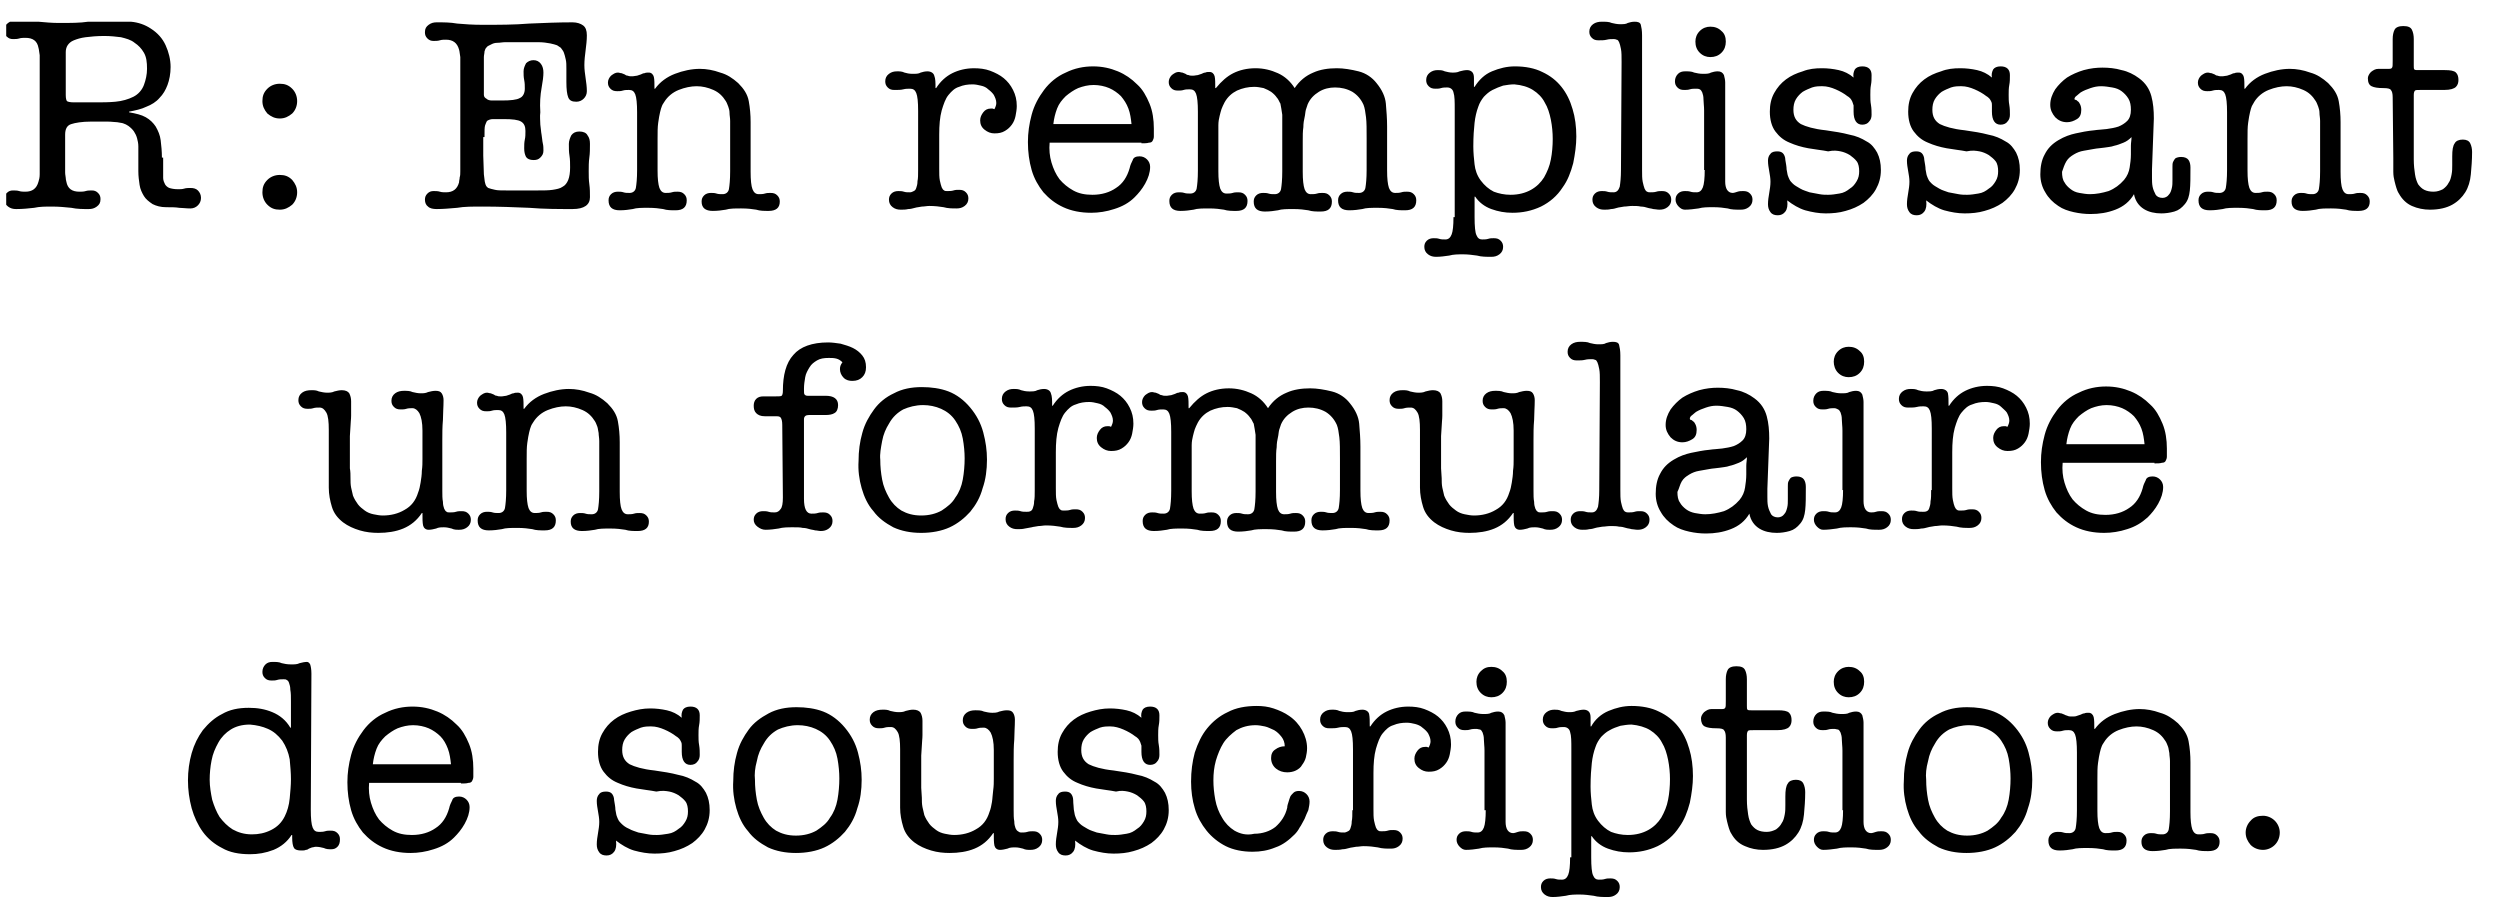 <?xml version="1.0" encoding="utf-8"?>
<!-- Generator: Adobe Illustrator 19.2.1, SVG Export Plug-In . SVG Version: 6.00 Build 0)  -->
<svg version="1.1" id="Calque_1" xmlns="http://www.w3.org/2000/svg" xmlns:xlink="http://www.w3.org/1999/xlink" x="0px" y="0px"
	 viewBox="0 0 403 148" style="enable-background:new 0 0 403 148;" xml:space="preserve">
<style type="text/css">
	.st0{clip-path:url(#SVGID_2_);}
	.st1{clip-path:url(#SVGID_4_);}
	.st2{clip-path:url(#SVGID_6_);}
</style>
<g>
	<g>
		<defs>
			<rect id="SVGID_1_" x="1" y="3.5" width="397.6" height="141.1"/>
		</defs>
		<clipPath id="SVGID_2_">
			<use xlink:href="#SVGID_1_"  style="overflow:visible;"/>
		</clipPath>
		<path class="st0" d="M362.8,132.3c-0.5,0.5-0.8,1.2-0.8,1.9c0,0.8,0.3,1.4,0.8,2c0.5,0.5,1.2,0.8,2,0.8c0.7,0,1.4-0.3,1.9-0.8
			s0.8-1.2,0.8-2c0-0.7-0.3-1.4-0.8-1.9s-1.2-0.8-1.9-0.8C364,131.5,363.3,131.7,362.8,132.3 M334.8,130.6c0,1.4-0.1,2.3-0.2,2.9
			c-0.1,0.5-0.5,0.8-1,0.8c-0.4,0-0.7,0-1-0.1s-0.6-0.1-0.9-0.1c-0.4,0-0.8,0.1-1.1,0.4s-0.4,0.6-0.4,1c0,1.1,0.6,1.6,1.8,1.6
			c0.8,0,1.5-0.1,2.1-0.2c0.6-0.2,1.5-0.2,2.5-0.2s1.8,0.1,2.4,0.2c0.6,0.2,1.3,0.2,2,0.2c1.2,0,1.8-0.5,1.8-1.6
			c0-0.4-0.1-0.7-0.4-1c-0.3-0.3-0.6-0.4-1.1-0.4c-0.3,0-0.6,0-0.9,0.1c-0.3,0.1-0.7,0.1-1,0.1c-0.5,0-0.8-0.3-1-0.8
			c-0.2-0.6-0.3-1.5-0.3-2.8v-5.1c0-1.1,0-1.9,0.1-2.6s0.2-1.3,0.3-1.7c0.1-0.4,0.2-0.8,0.3-1c0.1-0.3,0.3-0.5,0.4-0.7
			c0.5-0.8,1.3-1.5,2.3-1.9s2-0.6,2.9-0.6s1.8,0.2,2.7,0.6s1.5,1,2,1.8c0.2,0.3,0.3,0.7,0.4,0.9c0.1,0.3,0.1,0.6,0.2,1
			c0,0.4,0.1,0.8,0.1,1.3s0,1.1,0,1.7v6.4c0,1.4-0.1,2.3-0.2,2.9c-0.1,0.5-0.5,0.8-1,0.8c-0.4,0-0.7,0-1-0.1s-0.6-0.1-0.9-0.1
			c-0.4,0-0.8,0.1-1.1,0.4s-0.4,0.6-0.4,1c0,1,0.6,1.5,1.8,1.5c0.8,0,1.5-0.1,2.1-0.2c0.6-0.2,1.5-0.2,2.5-0.2s1.8,0.1,2.4,0.2
			c0.6,0.2,1.3,0.2,2,0.2c1.2,0,1.8-0.5,1.8-1.5c0-0.4-0.1-0.7-0.4-1c-0.3-0.3-0.6-0.4-1.1-0.4c-0.3,0-0.6,0-0.9,0.1
			c-0.3,0.1-0.7,0.1-1,0.1c-0.5,0-0.8-0.3-1-0.8c-0.2-0.6-0.3-1.5-0.3-2.8v-8c0-1.2-0.1-2.3-0.3-3.4s-0.8-2-1.7-2.9
			c-0.9-0.8-1.8-1.4-2.9-1.7c-1.1-0.4-2.2-0.6-3.3-0.6c-1.3,0-2.7,0.3-4,0.8s-2.4,1.3-3.2,2.4h-0.1c0-0.8,0-1.5-0.1-1.9
			s-0.4-0.7-0.8-0.7c-0.3,0-0.5,0-0.7,0.1c-0.2,0-0.4,0.1-0.6,0.2c-0.2,0.1-0.4,0.1-0.6,0.2s-0.5,0.1-0.8,0.1s-0.5,0-0.7-0.1
			s-0.4-0.1-0.5-0.2c-0.2-0.1-0.3-0.1-0.5-0.2c-0.2,0-0.4-0.1-0.6-0.1c-0.4,0-0.7,0.2-1.1,0.5c-0.3,0.3-0.5,0.7-0.5,1.1
			s0.1,0.7,0.4,1c0.3,0.3,0.6,0.4,1.1,0.4c0.3,0,0.6,0,0.9-0.1c0.3-0.1,0.7-0.1,1-0.1c0.5,0,0.8,0.2,1,0.7s0.3,1.5,0.3,2.9V130.6z
			 M307.4,130.3c0.4,1.4,1,2.7,1.9,3.7c0.8,1.1,1.9,1.9,3.2,2.6c1.3,0.6,2.8,0.9,4.5,0.9s3.3-0.3,4.6-0.9s2.4-1.5,3.3-2.5
			c0.9-1.1,1.6-2.3,2-3.8c0.5-1.4,0.7-3,0.7-4.6c0-1.5-0.2-2.9-0.6-4.4c-0.4-1.5-1.1-2.8-2.1-4s-2.2-2.1-3.5-2.6s-2.8-0.7-4.3-0.7
			c-1.7,0-3.2,0.3-4.5,1c-1.3,0.6-2.4,1.5-3.2,2.6s-1.5,2.3-1.9,3.8c-0.4,1.4-0.6,2.9-0.6,4.5C306.8,127.4,307,128.9,307.4,130.3
			 M310.8,122.7c0.2-1.1,0.6-2,1.1-2.8c0.6-1.1,1.4-1.8,2.3-2.3c0.9-0.4,2-0.7,3.2-0.7c1,0,2,0.2,2.9,0.6s1.7,1,2.3,1.9
			s1,1.8,1.2,2.9s0.3,2.2,0.3,3.2c0,1.1-0.1,2.3-0.3,3.4s-0.6,2.1-1.2,2.9c-0.5,0.9-1.3,1.5-2.2,2.1c-0.9,0.5-2,0.8-3.3,0.8
			s-2.3-0.3-3.2-0.8c-0.8-0.5-1.5-1.2-2-2.1s-0.9-1.8-1.1-2.9c-0.2-1.1-0.3-2.1-0.3-3.2C310.4,124.8,310.5,123.8,310.8,122.7
			 M297.1,130.6c0,1.3-0.1,2.3-0.3,2.8s-0.5,0.8-1,0.8c-0.4,0-0.7,0-1-0.1s-0.6-0.1-0.9-0.1c-0.4,0-0.8,0.1-1.1,0.4s-0.4,0.6-0.4,1
			s0.2,0.8,0.5,1.1c0.3,0.3,0.6,0.5,1,0.5c0.7,0,1.5-0.1,2.2-0.2c0.7-0.2,1.5-0.2,2.4-0.2s1.7,0.1,2.3,0.2c0.6,0.2,1.3,0.2,2.1,0.2
			c0.5,0,0.9-0.1,1.3-0.4c0.4-0.3,0.6-0.7,0.6-1.2c0-0.4-0.1-0.7-0.4-1c-0.3-0.3-0.6-0.4-1.1-0.4c-0.3,0-0.6,0-0.9,0.1
			c-0.3,0.1-0.6,0.2-0.8,0.2c-0.4,0-0.7-0.2-0.9-0.5s-0.3-0.8-0.3-1.3v-16c0-0.4-0.1-0.8-0.2-1.2c-0.2-0.4-0.5-0.6-1-0.6
			c-0.4,0-0.8,0.1-1.1,0.2c-0.3,0.2-0.8,0.2-1.3,0.2s-1-0.1-1.4-0.2c-0.4-0.2-0.9-0.2-1.5-0.2c-0.4,0-0.8,0.1-1.1,0.4
			s-0.5,0.7-0.5,1.2c0,0.4,0.1,0.7,0.4,1c0.3,0.3,0.6,0.4,1.1,0.4c0.3,0,0.6,0,0.9-0.1c0.3-0.1,0.7-0.1,1-0.1c0.2,0,0.4,0.1,0.6,0.1
			c0.2,0.1,0.3,0.3,0.4,0.5c0.1,0.3,0.2,0.6,0.2,1.1s0.1,1.1,0.1,1.8v9.6H297.1z M296.3,108.2c-0.5,0.5-0.7,1.1-0.7,1.7
			c0,0.7,0.2,1.3,0.7,1.8s1.1,0.7,1.7,0.7c0.7,0,1.3-0.2,1.8-0.7s0.7-1.1,0.7-1.8c0-0.7-0.2-1.3-0.7-1.7c-0.5-0.5-1.1-0.7-1.8-0.7
			C297.4,107.5,296.8,107.7,296.3,108.2 M278.2,128.7c0,0.9,0,1.6,0,2.2s0.1,1.1,0.2,1.5c0.1,0.4,0.2,0.8,0.3,1.1
			c0.1,0.3,0.2,0.6,0.4,0.9c0.5,0.9,1.2,1.6,2.2,2c0.9,0.4,1.9,0.6,2.9,0.6c1.5,0,2.7-0.3,3.6-0.8c0.9-0.5,1.6-1.2,2.1-2
			s0.8-1.8,0.9-2.9c0.1-1.1,0.2-2.3,0.2-3.6c0-0.5-0.1-1-0.3-1.4s-0.6-0.6-1.2-0.6c-0.6,0-1.1,0.2-1.3,0.6c-0.3,0.4-0.4,1.1-0.4,2.1
			v1.4c0,0.5,0,1-0.1,1.5s-0.2,1-0.5,1.4c-0.2,0.4-0.5,0.7-0.9,1c-0.4,0.2-0.9,0.4-1.5,0.4s-1.1-0.1-1.5-0.3c-0.4-0.2-0.7-0.5-1-0.9
			c-0.2-0.4-0.4-0.9-0.5-1.6c-0.1-0.6-0.2-1.5-0.2-2.4v-10.4c0-0.4,0.1-0.6,0.2-0.7s0.4-0.1,0.9-0.1h3.8c1,0,1.6-0.2,1.9-0.5
			c0.3-0.3,0.4-0.7,0.4-1.1c0-0.5-0.1-0.9-0.4-1.2c-0.3-0.3-0.9-0.4-1.8-0.4h-4.3c-0.3,0-0.5,0-0.6-0.1s-0.1-0.3-0.1-0.6v-4.3
			c0-0.6-0.1-1.1-0.3-1.5s-0.6-0.6-1.4-0.6c-0.7,0-1.2,0.2-1.4,0.6s-0.3,0.9-0.3,1.5v3.5c0,0.6,0,1-0.1,1.1
			c-0.1,0.2-0.3,0.2-0.7,0.2h-1.5c-0.5,0-0.8,0.2-1.2,0.5c-0.3,0.3-0.5,0.7-0.5,1c0,0.6,0.2,1.1,0.6,1.3c0.4,0.2,1,0.3,1.9,0.3
			c0.7,0,1.1,0.1,1.2,0.3c0.2,0.2,0.3,0.6,0.3,1.2L278.2,128.7L278.2,128.7z M253.1,138.2c0,1.4-0.1,2.3-0.3,2.8s-0.5,0.8-1,0.8
			c-0.4,0-0.7,0-1-0.1s-0.6-0.1-0.9-0.1c-0.4,0-0.8,0.1-1.1,0.4s-0.4,0.6-0.4,1c0,0.5,0.2,0.9,0.6,1.2c0.4,0.3,0.8,0.4,1.3,0.4
			c0.7,0,1.4-0.1,2.1-0.2c0.7-0.2,1.5-0.2,2.3-0.2c0.7,0,1.5,0.1,2.2,0.2c0.7,0.2,1.5,0.2,2.3,0.2c0.5,0,0.9-0.1,1.3-0.4
			c0.4-0.3,0.6-0.7,0.6-1.2c0-0.4-0.1-0.7-0.4-1c-0.3-0.3-0.6-0.4-1.1-0.4c-0.3,0-0.6,0-0.9,0.1c-0.3,0.1-0.7,0.1-1,0.1
			c-0.4,0-0.7-0.2-0.9-0.7c-0.2-0.4-0.3-1.4-0.3-2.9v-3.4h0.1c0.6,0.9,1.5,1.6,2.6,2s2.2,0.6,3.4,0.6c1.6,0,3.1-0.3,4.6-1
			c1.4-0.7,2.6-1.7,3.5-3.1c0.8-1.1,1.3-2.4,1.7-3.9c0.3-1.5,0.5-2.9,0.5-4.3c0-1.6-0.2-3.1-0.6-4.4c-0.4-1.4-1-2.6-1.8-3.6
			s-1.8-1.8-3.1-2.4c-1.2-0.6-2.7-0.9-4.4-0.9c-1.3,0-2.5,0.3-3.7,0.8s-2.2,1.4-2.8,2.5h-0.1v-1.4c0-0.5-0.1-0.8-0.3-1
			s-0.5-0.3-0.8-0.3c-0.4,0-0.8,0.1-1.2,0.2c-0.4,0.2-0.8,0.2-1.2,0.2s-0.8-0.1-1.2-0.2c-0.4-0.2-0.8-0.2-1.1-0.2
			c-0.5,0-0.9,0.1-1.3,0.4c-0.4,0.3-0.6,0.7-0.6,1.2c0,0.4,0.1,0.7,0.4,1c0.3,0.3,0.6,0.4,1.1,0.4c0.3,0,0.6,0,0.9-0.1
			c0.3-0.1,0.7-0.1,1-0.1c0.5,0,0.9,0.3,1,0.8c0.2,0.6,0.2,1.5,0.2,2.8v17.4H253.1z M266,117.7c0.8,0.5,1.5,1.2,1.9,2
			c0.5,0.8,0.8,1.8,1,2.8s0.3,2.1,0.3,3.1c0,1.1-0.1,2.3-0.3,3.3c-0.2,1.1-0.6,2-1.1,2.9c-0.5,0.8-1.2,1.5-2.1,2
			c-0.9,0.5-2,0.8-3.3,0.8c-1,0-1.9-0.2-2.7-0.5c-0.8-0.4-1.5-1-2.1-1.8s-0.9-1.7-1-2.6s-0.2-1.9-0.2-2.9c0-1.6,0.1-2.9,0.2-3.8
			c0.1-0.9,0.3-1.8,0.6-2.6c0.2-0.6,0.5-1.1,0.9-1.6c0.4-0.4,0.8-0.8,1.4-1.1c0.5-0.3,1.1-0.5,1.7-0.7c0.6-0.1,1.2-0.2,1.8-0.2
			C264.1,116.9,265.2,117.2,266,117.7 M239.5,130.6c0,1.3-0.1,2.3-0.3,2.8s-0.5,0.8-1,0.8c-0.4,0-0.7,0-1-0.1s-0.6-0.1-0.9-0.1
			c-0.4,0-0.8,0.1-1.1,0.4s-0.4,0.6-0.4,1s0.2,0.8,0.5,1.1c0.3,0.3,0.6,0.5,1,0.5c0.7,0,1.5-0.1,2.1-0.2c0.7-0.2,1.5-0.2,2.4-0.2
			s1.7,0.1,2.3,0.2c0.6,0.2,1.3,0.2,2.1,0.2c0.5,0,0.9-0.1,1.3-0.4c0.4-0.3,0.6-0.7,0.6-1.2c0-0.4-0.1-0.7-0.4-1
			c-0.3-0.3-0.6-0.4-1.1-0.4c-0.3,0-0.6,0-0.9,0.1c-0.3,0.1-0.6,0.2-0.8,0.2c-0.4,0-0.7-0.2-0.9-0.5s-0.3-0.8-0.3-1.3v-16
			c0-0.4-0.1-0.8-0.2-1.2c-0.2-0.4-0.5-0.6-1-0.6c-0.4,0-0.8,0.1-1.1,0.2c-0.3,0.2-0.8,0.2-1.3,0.2s-1-0.1-1.4-0.2
			c-0.4-0.2-0.9-0.2-1.5-0.2c-0.4,0-0.8,0.1-1.1,0.4s-0.5,0.7-0.5,1.2c0,0.4,0.1,0.7,0.4,1c0.3,0.3,0.6,0.4,1.1,0.4
			c0.3,0,0.6,0,0.9-0.1c0.3-0.1,0.7-0.1,1-0.1c0.2,0,0.4,0.1,0.6,0.1c0.2,0.1,0.3,0.3,0.4,0.5c0.1,0.3,0.2,0.6,0.2,1.1
			s0.1,1.1,0.1,1.8v9.6H239.5z M238.7,108.2c-0.5,0.5-0.7,1.1-0.7,1.7c0,0.7,0.2,1.3,0.7,1.8s1.1,0.7,1.7,0.7c0.7,0,1.3-0.2,1.8-0.7
			s0.7-1.1,0.7-1.8c0-0.7-0.2-1.3-0.7-1.7c-0.5-0.5-1.1-0.7-1.8-0.7S239.2,107.7,238.7,108.2 M218,130.6c0,0.7,0,1.4-0.1,1.8
			c0,0.5-0.1,0.8-0.2,1.1c-0.1,0.3-0.2,0.4-0.4,0.5s-0.4,0.2-0.6,0.2c-0.4,0-0.7,0-1-0.1s-0.6-0.1-0.9-0.1c-0.4,0-0.8,0.1-1.1,0.4
			s-0.4,0.6-0.4,1c0,0.5,0.2,0.9,0.6,1.2c0.4,0.3,0.8,0.4,1.3,0.4c0.4,0,0.8,0,1.2-0.1c0.4,0,0.7-0.1,1.1-0.2
			c0.3-0.1,0.7-0.1,1.1-0.2c0.4,0,0.8-0.1,1.2-0.1c0.9,0,1.7,0.1,2.3,0.2c0.7,0.2,1.4,0.2,2.1,0.2c0.5,0,0.9-0.1,1.3-0.4
			c0.4-0.3,0.6-0.7,0.6-1.2c0-0.4-0.1-0.7-0.4-1c-0.3-0.3-0.6-0.4-1.1-0.4c-0.3,0-0.6,0-0.9,0.1c-0.3,0.1-0.7,0.1-1,0.1
			c-0.2,0-0.4,0-0.5-0.1c-0.2-0.1-0.3-0.3-0.4-0.5c-0.1-0.3-0.2-0.6-0.3-1.1s-0.1-1.1-0.1-1.9v-5.8c0-1.5,0.1-2.8,0.4-3.9
			c0.3-1,0.6-1.9,1.1-2.5s1-1.1,1.7-1.3c0.7-0.3,1.4-0.4,2.2-0.4c0.4,0,0.9,0.1,1.3,0.2s0.9,0.3,1.2,0.6c0.4,0.3,0.7,0.6,0.9,0.9
			c0.2,0.4,0.4,0.8,0.4,1.3c0,0.3-0.1,0.6-0.3,1c-0.1,0-0.2-0.1-0.3-0.1s-0.2,0-0.3,0c-0.5,0-0.9,0.2-1.2,0.6s-0.5,0.8-0.5,1.3
			c0,0.6,0.2,1.1,0.7,1.5s1,0.6,1.6,0.6c0.7,0,1.2-0.1,1.7-0.4s0.8-0.6,1.1-1s0.5-0.9,0.6-1.4s0.2-1.1,0.2-1.6c0-1-0.2-1.8-0.6-2.6
			c-0.4-0.8-0.9-1.4-1.5-1.9s-1.4-0.9-2.2-1.2c-0.8-0.3-1.7-0.4-2.6-0.4c-1.3,0-2.5,0.3-3.5,0.8s-1.9,1.3-2.6,2.4h-0.1
			c0-0.9,0-1.5-0.1-2c-0.1-0.4-0.5-0.7-1.1-0.7c-0.4,0-0.8,0.1-1.1,0.2c-0.3,0.2-0.8,0.2-1.3,0.2s-1-0.1-1.3-0.2
			c-0.4-0.2-0.8-0.2-1.2-0.2c-0.5,0-0.9,0.1-1.3,0.4c-0.4,0.3-0.6,0.7-0.6,1.2c0,0.4,0.1,0.7,0.4,1c0.3,0.3,0.6,0.4,1.1,0.4
			c0.6,0,1,0,1.4-0.1s0.7-0.1,1.1-0.1c0.5,0,0.8,0.2,1,0.7s0.3,1.4,0.3,2.9v9.8H218z M199,133.9c-0.8-0.5-1.5-1.2-2-2.1
			c-0.5-0.8-0.9-1.8-1.1-2.9c-0.2-1.1-0.3-2.1-0.3-3.1c0-1.1,0.1-2.1,0.4-3.2c0.3-1,0.7-2,1.2-2.8s1.3-1.5,2.1-2.1
			c0.9-0.5,1.9-0.8,3.1-0.8c0.5,0,1,0.1,1.5,0.2s1,0.4,1.5,0.6c0.5,0.3,0.8,0.6,1.2,1.1c0.3,0.4,0.5,0.9,0.5,1.5
			c-0.6,0-1.1,0.2-1.5,0.5c-0.5,0.3-0.7,0.8-0.7,1.4c0,0.7,0.3,1.3,0.8,1.7s1.1,0.6,1.8,0.6c0.5,0,1-0.1,1.4-0.3
			c0.4-0.2,0.8-0.5,1-0.9c0.3-0.4,0.5-0.8,0.6-1.2c0.1-0.5,0.2-0.9,0.2-1.5c0-1-0.3-2-0.8-2.9s-1.2-1.7-2.1-2.3
			c-0.7-0.5-1.6-0.9-2.5-1.2c-0.9-0.3-1.8-0.4-2.7-0.4c-1.8,0-3.4,0.3-4.7,1c-1.3,0.6-2.4,1.5-3.3,2.6c-0.9,1.1-1.5,2.4-2,3.9
			c-0.4,1.5-0.6,3-0.6,4.7c0,1.5,0.2,3,0.6,4.3c0.4,1.4,1.1,2.6,1.9,3.6c0.8,1,1.9,1.9,3.1,2.5c1.2,0.6,2.7,0.9,4.3,0.9
			c1.3,0,2.5-0.2,3.7-0.7c1.2-0.4,2.2-1.2,3.1-2.1c0.3-0.3,0.6-0.7,0.8-1.1c0.3-0.4,0.5-0.9,0.8-1.4c0.2-0.5,0.4-1,0.6-1.4
			c0.1-0.5,0.2-0.9,0.2-1.4s-0.2-0.9-0.5-1.2c-0.3-0.3-0.7-0.5-1.2-0.5c-0.4,0-0.7,0.1-0.9,0.3c-0.2,0.2-0.4,0.4-0.5,0.6
			c-0.1,0.3-0.2,0.5-0.3,0.9c-0.1,0.3-0.2,0.6-0.2,0.9c-0.3,1.3-1,2.3-1.9,3.1c-0.9,0.7-2.1,1.1-3.4,1.1
			C200.9,134.7,199.9,134.4,199,133.9 M181.8,127.6c0.5,0.1,1,0.3,1.5,0.6c0.4,0.3,0.8,0.6,1.1,1s0.4,1,0.4,1.6s-0.1,1.1-0.4,1.6
			c-0.3,0.5-0.6,0.9-1.1,1.2c-0.5,0.4-1,0.7-1.7,0.8c-0.6,0.1-1.2,0.2-1.8,0.2c-0.4,0-0.9,0-1.4-0.1s-1.1-0.2-1.6-0.3
			c-0.5-0.2-1-0.3-1.5-0.6s-0.9-0.5-1.2-0.8c-0.2-0.2-0.4-0.4-0.5-0.6s-0.2-0.4-0.3-0.7c-0.1-0.3-0.1-0.6-0.2-1
			c0-0.4-0.1-0.9-0.1-1.5c0-0.5-0.2-0.9-0.4-1.1s-0.5-0.3-0.9-0.3c-0.5,0-0.9,0.1-1.1,0.4c-0.3,0.3-0.4,0.7-0.4,1.1
			c0,0.6,0.1,1.1,0.2,1.7c0.1,0.6,0.2,1.1,0.2,1.7s-0.1,1.2-0.2,1.8c-0.1,0.6-0.2,1.2-0.2,1.8c0,0.5,0.1,0.9,0.4,1.3
			c0.3,0.4,0.7,0.5,1.2,0.5s0.9-0.2,1.2-0.6s0.4-1,0.3-1.8c0.9,0.7,1.9,1.3,2.9,1.6c1.1,0.3,2.2,0.5,3.3,0.5s2.2-0.1,3.2-0.4
			c1.1-0.3,2-0.7,2.9-1.3c0.8-0.6,1.5-1.3,2-2.2c0.5-0.9,0.8-1.9,0.8-3.1c0-1.1-0.2-2-0.6-2.8c-0.4-0.7-0.9-1.4-1.7-1.8
			c-0.8-0.5-1.7-0.9-2.8-1.1c-1.1-0.3-2.4-0.5-3.8-0.7c-1.9-0.2-3.2-0.6-4-1c-0.8-0.5-1.2-1.2-1.2-2.3c0-0.6,0.1-1.2,0.4-1.7
			c0.3-0.5,0.7-0.9,1.1-1.2c0.5-0.3,1-0.5,1.5-0.7c0.6-0.2,1.1-0.2,1.7-0.2c0.7,0,1.4,0.2,2.1,0.5c0.7,0.3,1.4,0.7,1.9,1.1
			c0.2,0.1,0.4,0.3,0.5,0.4s0.2,0.3,0.3,0.5s0.1,0.4,0.2,0.6c0,0.3,0,0.6,0,1c0,1.4,0.5,2.1,1.4,2.1c0.5,0,0.9-0.2,1.1-0.5
			c0.3-0.3,0.4-0.7,0.4-1.1c0-0.5,0-1-0.1-1.6c-0.1-0.5-0.1-1.1-0.1-1.6s0-1.1,0.1-1.6s0.1-1,0.1-1.6c0-0.9-0.5-1.4-1.5-1.4
			c-0.6,0-1,0.2-1.2,0.5c-0.2,0.4-0.3,0.8-0.2,1.3c-0.7-0.6-1.5-1-2.4-1.2s-1.8-0.3-2.7-0.3c-1.1,0-2.1,0.2-3.1,0.5
			s-1.9,0.7-2.7,1.3c-0.8,0.6-1.4,1.3-1.9,2.2c-0.5,0.9-0.7,1.9-0.7,3c0,1.3,0.3,2.4,0.9,3.2c0.6,0.8,1.3,1.4,2.3,1.8
			c0.9,0.4,1.9,0.7,3,0.9c1.1,0.2,2.2,0.3,3.2,0.5C180.7,127.4,181.3,127.5,181.8,127.6 M145.1,130.2c0,1.1,0.2,2.1,0.5,3.1
			s0.9,1.8,1.8,2.5c0.8,0.6,1.7,1,2.7,1.3s2,0.4,3,0.4c1.4,0,2.8-0.2,4-0.7s2.2-1.3,3-2.5h0.1c0,0.9,0,1.5,0.1,2
			c0.1,0.4,0.4,0.7,0.9,0.7c0.4,0,0.8-0.1,1.2-0.2c0.4-0.2,0.8-0.2,1.3-0.2c0.4,0,0.8,0.1,1.2,0.2c0.4,0.2,0.8,0.2,1.2,0.2
			c0.5,0,0.9-0.1,1.3-0.4c0.4-0.3,0.6-0.7,0.6-1.2c0-0.4-0.1-0.7-0.4-1c-0.3-0.3-0.6-0.4-1.1-0.4c-0.3,0-0.6,0-0.9,0.1
			c-0.3,0.1-0.7,0.1-1,0.1c-0.2,0-0.4-0.1-0.5-0.2c-0.2-0.1-0.3-0.3-0.4-0.5c-0.1-0.3-0.2-0.6-0.2-1.1c-0.1-0.5-0.1-1.1-0.1-1.8
			v-8.1c0-1.1,0-2.2,0.1-3.3c0-1,0.1-2.1,0.1-3.2c0-0.4-0.1-0.8-0.3-1.1c-0.2-0.3-0.5-0.4-1-0.4c-0.4,0-0.8,0.1-1.2,0.2
			c-0.4,0.2-0.8,0.2-1.2,0.2s-0.9-0.1-1.3-0.2c-0.4-0.2-0.9-0.2-1.4-0.2s-1,0.1-1.4,0.4s-0.6,0.7-0.6,1.2c0,0.4,0.1,0.7,0.4,1
			c0.3,0.3,0.6,0.4,1.1,0.4c0.3,0,0.6,0,0.9-0.1c0.3-0.1,0.7-0.1,1-0.1c0.4,0,0.8,0.3,1.1,0.8c0.3,0.6,0.5,1.5,0.5,2.8v2.9
			c0,0.5,0,1.1,0,1.7s0,1.2-0.1,1.9s-0.1,1.3-0.2,1.9c-0.1,0.6-0.2,1.1-0.4,1.6c-0.4,1.3-1.1,2.2-2.2,2.8c-1,0.6-2.2,0.9-3.5,0.9
			c-0.5,0-1-0.1-1.5-0.2s-1-0.3-1.4-0.6c-0.4-0.3-0.8-0.6-1.1-1s-0.6-0.9-0.8-1.4c-0.1-0.4-0.2-0.8-0.3-1.3s-0.1-1-0.1-1.5
			s-0.1-1.1-0.1-1.6s0-1,0-1.4v-1.9c0-0.7,0-1.3,0-1.9c0-0.5,0.1-1.1,0.1-1.6s0.1-1.1,0.1-1.7s0-1.4,0-2.3c0-0.5-0.1-0.9-0.3-1.3
			c-0.2-0.3-0.6-0.5-1.2-0.5c-0.4,0-0.8,0.1-1.2,0.2c-0.4,0.2-0.8,0.2-1.2,0.2s-0.9-0.1-1.3-0.2c-0.4-0.2-0.8-0.2-1.2-0.2
			c-0.6,0-1.1,0.1-1.5,0.4s-0.6,0.7-0.6,1.2c0,0.4,0.1,0.7,0.4,1c0.3,0.3,0.6,0.4,1.1,0.4c0.3,0,0.6,0,0.9-0.1
			c0.3-0.1,0.7-0.1,1-0.1c0.5,0,0.8,0.3,1.1,0.8s0.4,1.5,0.4,2.8L145.1,130.2L145.1,130.2z M118.7,130.3c0.4,1.4,1,2.7,1.9,3.7
			c0.8,1.1,1.9,1.9,3.2,2.6c1.3,0.6,2.8,0.9,4.5,0.9s3.3-0.3,4.6-0.9s2.4-1.5,3.3-2.5c0.9-1.1,1.6-2.3,2-3.8c0.5-1.4,0.7-3,0.7-4.6
			c0-1.5-0.2-2.9-0.6-4.4c-0.4-1.5-1.1-2.8-2.1-4s-2.2-2.1-3.5-2.6s-2.8-0.7-4.3-0.7c-1.7,0-3.2,0.3-4.5,1s-2.4,1.5-3.2,2.6
			s-1.5,2.3-1.9,3.8c-0.4,1.4-0.6,2.9-0.6,4.5C118.1,127.4,118.3,128.9,118.7,130.3 M122,122.7c0.2-1.1,0.6-2,1.1-2.8
			c0.6-1.1,1.4-1.8,2.3-2.3c0.9-0.4,2-0.7,3.2-0.7c1,0,2,0.2,2.9,0.6s1.7,1,2.3,1.9s1,1.8,1.2,2.9s0.3,2.2,0.3,3.2
			c0,1.1-0.1,2.3-0.3,3.4s-0.6,2.1-1.2,2.9c-0.5,0.9-1.3,1.5-2.2,2.1c-0.9,0.5-2,0.8-3.3,0.8s-2.3-0.3-3.2-0.8
			c-0.8-0.5-1.5-1.2-2-2.1s-0.9-1.8-1.1-2.9c-0.2-1.1-0.3-2.1-0.3-3.2C121.6,124.8,121.7,123.8,122,122.7 M107.9,127.6
			c0.5,0.1,1,0.3,1.5,0.6c0.4,0.3,0.8,0.6,1.1,1s0.4,1,0.4,1.6s-0.1,1.1-0.4,1.6c-0.3,0.5-0.6,0.9-1.1,1.2c-0.5,0.4-1,0.7-1.7,0.8
			s-1.2,0.2-1.8,0.2c-0.4,0-0.9,0-1.4-0.1s-1.1-0.2-1.6-0.3c-0.5-0.2-1-0.3-1.5-0.6c-0.5-0.2-0.9-0.5-1.2-0.8
			c-0.2-0.2-0.4-0.4-0.5-0.6s-0.2-0.4-0.3-0.7c-0.1-0.3-0.1-0.6-0.2-1c0-0.4-0.1-0.9-0.2-1.5c0-0.5-0.2-0.9-0.4-1.1
			s-0.5-0.3-0.9-0.3c-0.5,0-0.9,0.1-1.1,0.4c-0.3,0.3-0.4,0.7-0.4,1.1c0,0.6,0.1,1.1,0.2,1.7c0.1,0.6,0.2,1.1,0.2,1.7
			s-0.1,1.2-0.2,1.8c-0.1,0.6-0.2,1.2-0.2,1.8c0,0.5,0.1,0.9,0.4,1.3c0.3,0.4,0.7,0.5,1.2,0.5s0.9-0.2,1.2-0.6s0.4-1,0.3-1.8
			c0.9,0.7,1.9,1.3,2.9,1.6c1.1,0.3,2.2,0.5,3.3,0.5s2.2-0.1,3.2-0.4c1.1-0.3,2-0.7,2.9-1.3c0.8-0.6,1.5-1.3,2-2.2
			c0.5-0.9,0.8-1.9,0.8-3.1c0-1.1-0.2-2-0.6-2.8c-0.4-0.7-0.9-1.4-1.7-1.8c-0.8-0.5-1.7-0.9-2.8-1.1c-1.1-0.3-2.4-0.5-3.8-0.7
			c-1.9-0.2-3.2-0.6-4-1c-0.8-0.5-1.2-1.2-1.2-2.3c0-0.6,0.1-1.2,0.4-1.7c0.3-0.5,0.7-0.9,1.1-1.2c0.5-0.3,1-0.5,1.5-0.7
			c0.6-0.2,1.1-0.2,1.7-0.2c0.7,0,1.4,0.2,2.1,0.5c0.7,0.3,1.4,0.7,1.9,1.1c0.2,0.1,0.4,0.3,0.5,0.4s0.2,0.3,0.3,0.5
			s0.1,0.4,0.1,0.6s0,0.6,0,1c0,1.4,0.5,2.1,1.4,2.1c0.5,0,0.9-0.2,1.1-0.5c0.3-0.3,0.4-0.7,0.4-1.1c0-0.5,0-1-0.1-1.6
			c-0.1-0.5-0.1-1.1-0.1-1.6s0-1.1,0.1-1.6s0.1-1,0.1-1.6c0-0.9-0.5-1.4-1.5-1.4c-0.6,0-1,0.2-1.2,0.5c-0.2,0.4-0.3,0.8-0.2,1.3
			c-0.7-0.6-1.5-1-2.4-1.2s-1.8-0.3-2.7-0.3c-1.1,0-2.1,0.2-3.1,0.5s-1.9,0.7-2.7,1.3c-0.8,0.6-1.4,1.3-1.9,2.2
			c-0.5,0.9-0.7,1.9-0.7,3c0,1.3,0.3,2.4,0.9,3.2c0.6,0.8,1.3,1.4,2.3,1.8c0.9,0.4,1.9,0.7,3,0.9c1.1,0.2,2.2,0.3,3.2,0.5
			C106.8,127.4,107.3,127.5,107.9,127.6 M74.3,126.3c0.5,0,0.9,0,1.2-0.1c0.3,0,0.5-0.1,0.6-0.3c0.1-0.2,0.2-0.4,0.2-0.7
			c0-0.3,0-0.7,0-1.3c0-1.4-0.2-2.8-0.7-4s-1.1-2.3-2-3.1c-0.9-0.9-1.9-1.6-3.1-2.1s-2.5-0.8-4-0.8s-3,0.3-4.4,1
			c-1.4,0.6-2.6,1.6-3.5,2.8c-0.9,1.2-1.6,2.5-2,4s-0.6,2.9-0.6,4.4c0,1.6,0.2,3.1,0.6,4.5s1.1,2.6,1.9,3.6c0.9,1,1.9,1.8,3.2,2.4
			c1.3,0.6,2.8,0.9,4.5,0.9c1.2,0,2.5-0.2,3.7-0.6c1.3-0.4,2.4-1,3.3-1.9c0.6-0.6,1.2-1.3,1.7-2.2c0.5-0.9,0.8-1.8,0.8-2.7
			c0-0.5-0.2-0.9-0.5-1.2c-0.3-0.3-0.7-0.5-1.2-0.5c-0.6,0-1,0.2-1.1,0.6c-0.2,0.4-0.4,0.8-0.5,1.3c-0.4,1.4-1.1,2.5-2.2,3.2
			c-1,0.7-2.3,1.1-3.8,1.1c-1.2,0-2.2-0.2-3.1-0.7s-1.6-1.1-2.2-1.8c-0.6-0.8-1-1.7-1.3-2.7s-0.4-2.1-0.3-3.2h14.8V126.3z
			 M60.1,123.2c0.1-0.9,0.3-1.7,0.6-2.5c0.3-0.8,0.8-1.4,1.4-2c0.6-0.5,1.3-1,2-1.3c0.8-0.3,1.6-0.5,2.5-0.5s1.8,0.2,2.5,0.5
			s1.4,0.8,1.9,1.3s0.9,1.2,1.2,2c0.3,0.8,0.4,1.6,0.5,2.5H60.1z M50.2,108.6c0-0.7-0.1-1.2-0.2-1.5c-0.1-0.2-0.3-0.4-0.5-0.4
			c-0.4,0-0.8,0.1-1.2,0.2c-0.4,0.2-0.8,0.2-1.4,0.2s-1.1-0.1-1.5-0.2c-0.4-0.2-0.9-0.2-1.5-0.2c-0.4,0-0.8,0.1-1.1,0.4
			c-0.3,0.3-0.5,0.7-0.5,1.2c0,0.4,0.1,0.7,0.4,1s0.6,0.4,1.1,0.4c0.3,0,0.6,0,0.9-0.1s0.7-0.1,1-0.1c0.2,0,0.4,0,0.5,0.1
			c0.2,0.1,0.3,0.2,0.4,0.5s0.2,0.6,0.2,1.1c0.1,0.5,0.1,1.1,0.1,1.9v4.2h-0.1c-0.7-1.2-1.7-2-2.9-2.5c-1.2-0.5-2.4-0.7-3.8-0.7
			c-1.7,0-3.1,0.3-4.3,1c-1.2,0.6-2.2,1.5-3.1,2.6c-0.8,1.1-1.4,2.3-1.8,3.7c-0.4,1.4-0.6,2.9-0.6,4.4s0.2,3,0.6,4.5
			c0.4,1.4,1,2.7,1.8,3.8c0.8,1.1,1.9,2,3.1,2.6c1.2,0.7,2.7,1,4.5,1c1.3,0,2.5-0.2,3.8-0.7c1.2-0.5,2.2-1.3,2.9-2.4h0.1v0.4
			c0,0.8,0.1,1.4,0.3,1.7s0.6,0.4,1.2,0.4c0.3,0,0.5,0,0.7-0.1c0.2,0,0.4-0.1,0.5-0.2c0.2-0.1,0.3-0.1,0.5-0.2
			c0.2,0,0.4-0.1,0.6-0.1c0.5,0,0.9,0.1,1.3,0.2c0.4,0.2,0.8,0.2,1.2,0.2c0.4,0,0.7-0.1,1-0.4s0.4-0.7,0.4-1.2c0-0.4-0.1-0.7-0.4-1
			s-0.6-0.4-1.1-0.4c-0.3,0-0.6,0-0.9,0.1s-0.7,0.1-1,0.1c-0.5,0-0.8-0.2-1-0.7s-0.3-1.4-0.3-2.9L50.2,108.6L50.2,108.6z
			 M43.2,117.5c0.9,0.4,1.6,1,2.3,1.9c0.6,0.9,1,1.9,1.2,3c0.1,1.1,0.2,2.2,0.2,3.2s-0.1,2-0.2,3.1s-0.4,2.1-0.8,2.9
			c-0.5,1-1.2,1.7-2.2,2.2s-2,0.7-3.1,0.7c-1.2,0-2.2-0.3-3.1-0.8c-0.8-0.5-1.5-1.2-2.1-2c-0.5-0.8-0.9-1.8-1.2-2.8
			c-0.2-1-0.4-2.1-0.4-3.2c0-1,0.1-2.1,0.3-3.1c0.2-1.1,0.6-2,1.1-2.9s1.2-1.6,2-2.1s1.8-0.8,3.1-0.8
			C41.4,116.9,42.3,117.1,43.2,117.5"/>
	</g>
	<g>
		<defs>
			<rect id="SVGID_3_" x="1" y="3.5" width="397.6" height="141.1"/>
		</defs>
		<clipPath id="SVGID_4_">
			<use xlink:href="#SVGID_3_"  style="overflow:visible;"/>
		</clipPath>
		<path class="st1" d="M347.3,74.7c0.5,0,0.9,0,1.2-0.1c0.3,0,0.5-0.1,0.6-0.3c0.1-0.2,0.2-0.4,0.2-0.7c0-0.3,0-0.7,0-1.3
			c0-1.4-0.2-2.8-0.7-4s-1.1-2.3-2-3.1c-0.9-0.9-1.9-1.6-3.1-2.1c-1.2-0.5-2.5-0.8-4-0.8s-3,0.3-4.4,1c-1.4,0.6-2.6,1.6-3.5,2.8
			c-0.9,1.2-1.6,2.5-2,4S329,73,329,74.5c0,1.6,0.2,3.1,0.6,4.5c0.4,1.4,1.1,2.6,1.9,3.6c0.9,1,1.9,1.8,3.2,2.4s2.8,0.9,4.5,0.9
			c1.2,0,2.5-0.2,3.7-0.6c1.3-0.4,2.3-1,3.3-1.9c0.6-0.6,1.2-1.3,1.7-2.2c0.5-0.9,0.8-1.8,0.8-2.7c0-0.5-0.2-0.9-0.5-1.2
			c-0.3-0.3-0.7-0.5-1.2-0.5c-0.6,0-1,0.2-1.1,0.6c-0.2,0.4-0.4,0.8-0.5,1.3c-0.4,1.4-1.1,2.5-2.2,3.2c-1,0.7-2.3,1.1-3.8,1.1
			c-1.2,0-2.2-0.2-3.1-0.7c-0.9-0.5-1.6-1.1-2.2-1.8c-0.6-0.8-1-1.7-1.3-2.7s-0.4-2.1-0.3-3.2h14.8V74.7z M333.1,71.6
			c0.1-0.9,0.3-1.7,0.6-2.5s0.8-1.4,1.4-2c0.6-0.5,1.3-1,2-1.3c0.8-0.3,1.6-0.5,2.5-0.5s1.8,0.2,2.5,0.5s1.4,0.8,1.9,1.3
			c0.5,0.6,0.9,1.2,1.2,2s0.4,1.6,0.5,2.5H333.1z M311.3,79c0,0.7,0,1.4-0.1,1.8c0,0.5-0.1,0.8-0.2,1.1c-0.1,0.3-0.2,0.4-0.4,0.5
			s-0.4,0.1-0.6,0.1c-0.4,0-0.7,0-1-0.1s-0.6-0.1-0.9-0.1c-0.4,0-0.8,0.1-1.1,0.4s-0.4,0.6-0.4,1c0,0.5,0.2,0.9,0.6,1.2
			c0.4,0.3,0.8,0.4,1.3,0.4c0.4,0,0.8,0,1.2-0.1c0.4,0,0.7-0.1,1.1-0.2c0.3-0.1,0.7-0.1,1.1-0.2c0.4,0,0.8-0.1,1.2-0.1
			c0.9,0,1.7,0.1,2.3,0.2c0.7,0.2,1.4,0.2,2.1,0.2c0.5,0,0.9-0.1,1.3-0.4c0.4-0.3,0.6-0.7,0.6-1.2c0-0.4-0.1-0.7-0.4-1
			c-0.3-0.3-0.6-0.4-1.1-0.4c-0.3,0-0.6,0-0.9,0.1c-0.3,0.1-0.7,0.1-1,0.1c-0.2,0-0.4,0-0.5-0.1c-0.2-0.1-0.3-0.3-0.4-0.5
			s-0.2-0.6-0.3-1.1s-0.1-1.1-0.1-1.9v-5.8c0-1.5,0.1-2.8,0.4-3.9c0.3-1,0.6-1.9,1.1-2.5s1-1.1,1.7-1.3c0.7-0.3,1.4-0.4,2.2-0.4
			c0.4,0,0.9,0.1,1.3,0.2c0.5,0.1,0.9,0.3,1.2,0.6s0.7,0.6,0.9,0.9c0.2,0.4,0.4,0.8,0.4,1.3c0,0.3-0.1,0.6-0.3,1
			c-0.1,0-0.2-0.1-0.3-0.1s-0.2,0-0.3,0c-0.5,0-0.9,0.2-1.2,0.6s-0.5,0.8-0.5,1.3c0,0.6,0.2,1.1,0.7,1.5s1,0.6,1.6,0.6
			c0.7,0,1.2-0.1,1.7-0.4s0.8-0.6,1.1-1s0.5-0.9,0.6-1.4s0.2-1.1,0.2-1.6c0-1-0.2-1.8-0.6-2.6c-0.4-0.8-0.9-1.4-1.5-1.9
			s-1.4-0.9-2.2-1.2c-0.8-0.3-1.7-0.4-2.6-0.4c-1.3,0-2.5,0.3-3.5,0.8s-1.9,1.3-2.6,2.4h-0.1c0-0.9,0-1.5-0.1-2
			c-0.1-0.4-0.5-0.7-1.1-0.7c-0.4,0-0.8,0.1-1.1,0.2c-0.3,0.2-0.8,0.2-1.3,0.2s-1-0.1-1.3-0.2c-0.4-0.2-0.8-0.2-1.2-0.2
			c-0.5,0-0.9,0.1-1.3,0.4c-0.4,0.3-0.6,0.7-0.6,1.2c0,0.4,0.1,0.7,0.4,1c0.3,0.3,0.6,0.4,1.1,0.4c0.6,0,1,0,1.4-0.1
			s0.7-0.1,1.1-0.1c0.5,0,0.8,0.2,1,0.7s0.3,1.4,0.3,2.9V79H311.3z M297.1,79c0,1.3-0.1,2.3-0.3,2.8s-0.5,0.8-1,0.8
			c-0.4,0-0.7,0-1-0.1s-0.6-0.1-0.9-0.1c-0.4,0-0.8,0.1-1.1,0.4s-0.4,0.6-0.4,1s0.2,0.8,0.5,1.1c0.3,0.3,0.6,0.5,1,0.5
			c0.7,0,1.5-0.1,2.2-0.2c0.7-0.2,1.5-0.2,2.4-0.2s1.7,0.1,2.3,0.2c0.6,0.2,1.3,0.2,2.1,0.2c0.5,0,0.9-0.1,1.3-0.4
			c0.4-0.3,0.6-0.7,0.6-1.2c0-0.4-0.1-0.7-0.4-1c-0.3-0.3-0.6-0.4-1.1-0.4c-0.3,0-0.6,0-0.9,0.1c-0.3,0.1-0.6,0.1-0.8,0.1
			c-0.4,0-0.7-0.2-0.9-0.5s-0.3-0.8-0.3-1.3v-16c0-0.4-0.1-0.8-0.2-1.2c-0.2-0.4-0.5-0.6-1-0.6c-0.4,0-0.8,0.1-1.1,0.2
			c-0.3,0.2-0.8,0.2-1.3,0.2s-1-0.1-1.4-0.2c-0.4-0.2-0.9-0.2-1.5-0.2c-0.4,0-0.8,0.1-1.1,0.4s-0.5,0.7-0.5,1.2c0,0.4,0.1,0.7,0.4,1
			c0.3,0.3,0.6,0.4,1.1,0.4c0.3,0,0.6,0,0.9-0.1c0.3-0.1,0.7-0.1,1-0.1c0.2,0,0.4,0.1,0.6,0.2c0.2,0.1,0.3,0.3,0.4,0.5
			c0.1,0.3,0.2,0.6,0.2,1.1s0.1,1.1,0.1,1.8V79H297.1z M296.3,56.6c-0.5,0.5-0.7,1.1-0.7,1.7s0.2,1.3,0.7,1.8s1.1,0.7,1.7,0.7
			c0.7,0,1.3-0.2,1.8-0.7s0.7-1.1,0.7-1.8s-0.2-1.3-0.7-1.7c-0.5-0.5-1.1-0.7-1.8-0.7C297.4,55.9,296.8,56.1,296.3,56.6 M285.2,70.7
			c0-1.3-0.1-2.5-0.4-3.6c-0.3-1.1-0.9-2.1-2-2.9c-0.8-0.6-1.8-1.1-2.8-1.3c-1-0.3-2.1-0.4-3.1-0.4c-0.9,0-1.9,0.1-3,0.4
			c-1,0.3-1.9,0.7-2.7,1.2c-0.7,0.5-1.4,1.2-1.9,1.9c-0.5,0.8-0.8,1.6-0.8,2.5c0,0.8,0.3,1.4,0.8,2c0.5,0.5,1.1,0.8,1.9,0.8
			c0.6,0,1.1-0.2,1.6-0.5s0.7-0.8,0.7-1.5c0-0.4-0.1-0.7-0.2-0.9c-0.1-0.2-0.2-0.4-0.4-0.5c-0.1-0.1-0.2-0.2-0.3-0.2
			s-0.2-0.1-0.2-0.2c0-0.2,0.1-0.4,0.4-0.6c0.2-0.2,0.5-0.4,0.6-0.5c0.5-0.3,1-0.5,1.6-0.7s1.1-0.3,1.7-0.3c0.6,0,1.2,0.1,1.8,0.2
			s1.1,0.3,1.5,0.6c0.4,0.3,0.8,0.7,1.1,1.2s0.4,1.1,0.4,1.8c0,0.8-0.2,1.4-0.6,1.8c-0.4,0.4-0.9,0.7-1.4,0.9
			c-0.6,0.2-1.2,0.3-1.9,0.4s-1.4,0.1-2,0.2c-1.1,0.1-2,0.3-3,0.5c-0.9,0.2-1.8,0.5-2.8,1.1s-1.7,1.3-2.2,2.3
			c-0.5,0.9-0.7,2-0.7,3.2c0,1.1,0.3,2.1,0.8,2.9c0.5,0.9,1.2,1.6,2.1,2.2c0.7,0.5,1.6,0.8,2.5,1s1.8,0.3,2.7,0.3
			c1.4,0,2.7-0.2,4-0.7s2.3-1.3,3-2.5c0.2,1.1,0.8,1.9,1.6,2.4s1.8,0.7,2.8,0.7c0.7,0,1.4-0.1,2.1-0.3c0.7-0.2,1.2-0.6,1.7-1.2
			s0.7-1.3,0.8-2.2c0.1-0.9,0.1-2.1,0.1-3.7c0-0.5-0.1-0.9-0.3-1.2c-0.2-0.3-0.6-0.5-1.2-0.5c-0.4,0-0.7,0.1-0.9,0.2
			c-0.2,0.2-0.3,0.4-0.4,0.6c-0.1,0.2-0.1,0.5-0.1,0.8v0.9c0,0.3,0,0.7,0,1.2s0,0.9-0.1,1.3s-0.2,0.8-0.5,1.1
			c-0.2,0.3-0.6,0.5-1,0.5c-0.5,0-0.9-0.2-1.1-0.5c-0.2-0.4-0.4-0.8-0.5-1.3s-0.1-1-0.1-1.5s0-1,0-1.3L285.2,70.7z M271.1,77.6
			c0.3-0.5,0.7-0.8,1.2-1.1c0.5-0.3,1-0.5,1.6-0.6s1.2-0.2,1.7-0.3c0.5-0.1,1-0.1,1.6-0.2c0.5-0.1,1.1-0.1,1.6-0.3
			c0.5-0.1,1-0.3,1.5-0.5s0.9-0.5,1.3-0.9c0,0.5-0.1,0.9-0.1,1.4s0,0.9,0,1.4c0,0.7-0.1,1.5-0.2,2.1c-0.1,0.7-0.4,1.4-0.9,2
			c-0.7,0.8-1.5,1.4-2.5,1.8c-1,0.3-2,0.5-3,0.5c-0.6,0-1.1-0.1-1.7-0.2c-0.5-0.1-1-0.3-1.4-0.6c-0.4-0.3-0.8-0.7-1-1.1
			c-0.3-0.4-0.4-1-0.4-1.7C270.7,78.7,270.8,78.1,271.1,77.6 M257.8,79c0,1.2-0.1,2.1-0.2,2.7c-0.2,0.6-0.5,0.9-1,0.9
			c-0.4,0-0.7,0-1-0.1s-0.6-0.1-0.9-0.1c-0.4,0-0.8,0.1-1.1,0.4s-0.4,0.6-0.4,1c0,0.5,0.2,0.9,0.6,1.2c0.4,0.3,0.8,0.4,1.3,0.4
			c0.4,0,0.7,0,1.1-0.1c0.3,0,0.7-0.1,1-0.2s0.7-0.1,1.1-0.2c0.4,0,0.8-0.1,1.3-0.1s1,0,1.4,0.1c0.4,0,0.8,0.1,1.1,0.2
			s0.6,0.1,0.9,0.2c0.3,0,0.6,0.1,1,0.1c0.5,0,0.9-0.1,1.3-0.4c0.4-0.3,0.6-0.7,0.6-1.2c0-0.4-0.1-0.7-0.4-1
			c-0.3-0.3-0.6-0.4-1.1-0.4c-0.3,0-0.6,0-0.9,0.1c-0.3,0.1-0.7,0.1-1,0.1c-0.2,0-0.3,0-0.5-0.1s-0.3-0.3-0.4-0.5
			c-0.1-0.3-0.2-0.6-0.3-1.1s-0.1-1.1-0.1-1.9V57.3c0-0.8-0.1-1.3-0.2-1.7c-0.1-0.4-0.5-0.5-1-0.5c-0.4,0-0.8,0.1-1.1,0.2
			c-0.3,0.2-0.7,0.2-1.3,0.2c-0.4,0-0.9-0.1-1.3-0.2c-0.4-0.2-1-0.2-1.6-0.2c-0.5,0-1,0.1-1.4,0.4s-0.6,0.7-0.6,1.2
			c0,0.4,0.1,0.7,0.4,1c0.3,0.3,0.6,0.4,1.1,0.4s0.9,0,1.3-0.1c0.4-0.1,0.7-0.1,1.1-0.1c0.1,0,0.3,0,0.5,0.1c0.2,0,0.3,0.2,0.4,0.4
			c0.1,0.2,0.2,0.6,0.3,1.1s0.1,1.2,0.1,2.1L257.8,79L257.8,79z M228.9,78.6c0,1.1,0.2,2.1,0.5,3.1s0.9,1.8,1.8,2.5
			c0.8,0.6,1.7,1,2.7,1.3s2,0.4,3,0.4c1.4,0,2.8-0.2,4-0.7s2.2-1.3,3-2.5h0.1c0,0.9,0,1.5,0.1,2c0.1,0.4,0.4,0.7,0.9,0.7
			c0.4,0,0.8-0.1,1.2-0.2c0.4-0.2,0.8-0.2,1.3-0.2c0.4,0,0.8,0.1,1.2,0.2c0.4,0.2,0.8,0.2,1.2,0.2c0.5,0,0.9-0.1,1.3-0.4
			c0.4-0.3,0.6-0.7,0.6-1.2c0-0.4-0.1-0.7-0.4-1c-0.3-0.3-0.6-0.4-1.1-0.4c-0.3,0-0.6,0-0.9,0.1c-0.3,0.1-0.7,0.1-1,0.1
			c-0.2,0-0.4,0-0.5-0.1c-0.2-0.1-0.3-0.3-0.4-0.5c-0.1-0.3-0.2-0.6-0.2-1.1c-0.1-0.5-0.1-1.1-0.1-1.8V71c0-1.1,0-2.2,0.1-3.3
			c0-1,0.1-2.1,0.1-3.2c0-0.4-0.1-0.8-0.3-1.1c-0.2-0.3-0.5-0.4-1-0.4c-0.4,0-0.8,0.1-1.2,0.2c-0.4,0.2-0.8,0.2-1.2,0.2
			s-0.9-0.1-1.3-0.2C242,63,241.5,63,241,63s-1,0.1-1.4,0.4s-0.6,0.7-0.6,1.2c0,0.4,0.1,0.7,0.4,1c0.3,0.3,0.6,0.4,1.1,0.4
			c0.3,0,0.6,0,0.9-0.1c0.3-0.1,0.7-0.1,1-0.1c0.4,0,0.8,0.3,1.1,0.8c0.3,0.6,0.5,1.5,0.5,2.8v2.9c0,0.5,0,1.1,0,1.7s0,1.2-0.1,1.9
			c0,0.6-0.1,1.3-0.2,1.9c-0.1,0.6-0.2,1.1-0.4,1.6c-0.4,1.3-1.1,2.2-2.2,2.8c-1,0.6-2.2,0.9-3.5,0.9c-0.5,0-1-0.1-1.5-0.2
			s-1-0.3-1.4-0.6c-0.4-0.3-0.8-0.6-1.1-1s-0.6-0.9-0.8-1.4c-0.1-0.4-0.2-0.8-0.3-1.3s-0.1-1-0.1-1.5s-0.1-1.1-0.1-1.6s0-1,0-1.4
			v-1.9c0-0.7,0-1.3,0-1.9c0-0.5,0.1-1.1,0.1-1.6s0.1-1.1,0.1-1.7s0-1.4,0-2.3c0-0.5-0.1-0.9-0.3-1.3c-0.2-0.3-0.6-0.5-1.2-0.5
			c-0.4,0-0.8,0.1-1.2,0.2c-0.4,0.2-0.8,0.2-1.2,0.2s-0.9-0.1-1.3-0.2c-0.4-0.2-0.8-0.2-1.2-0.2c-0.6,0-1.1,0.1-1.5,0.4
			S224,64,224,64.5c0,0.4,0.1,0.7,0.4,1c0.3,0.3,0.6,0.4,1.1,0.4c0.3,0,0.6,0,0.9-0.1c0.3-0.1,0.7-0.1,1-0.1c0.5,0,0.8,0.3,1.1,0.8
			s0.4,1.5,0.4,2.8L228.9,78.6L228.9,78.6z M216,79c0,1.4-0.1,2.3-0.2,2.9c-0.1,0.5-0.5,0.8-1,0.8c-0.4,0-0.7,0-1-0.1
			s-0.6-0.1-0.9-0.1c-0.4,0-0.8,0.1-1.1,0.4s-0.4,0.6-0.4,1c0,1.1,0.6,1.6,1.8,1.6c0.8,0,1.5-0.1,2.1-0.2c0.6-0.2,1.5-0.2,2.5-0.2
			s1.8,0.1,2.4,0.2c0.6,0.2,1.3,0.2,2,0.2c1.2,0,1.8-0.5,1.8-1.6c0-0.4-0.1-0.7-0.4-1c-0.3-0.3-0.6-0.4-1.1-0.4
			c-0.3,0-0.6,0-0.9,0.1c-0.3,0.1-0.7,0.1-1,0.1c-0.5,0-0.8-0.3-1-0.8c-0.2-0.6-0.3-1.5-0.3-2.8V72c0-1.3-0.1-2.5-0.2-3.7
			c-0.1-1.1-0.6-2.2-1.5-3.3c-0.7-0.9-1.7-1.6-2.9-1.9s-2.4-0.5-3.5-0.5c-1.4,0-2.7,0.2-3.8,0.7c-1.2,0.5-2.2,1.3-3,2.5
			c-0.7-1.1-1.6-1.9-2.7-2.4c-1.1-0.5-2.3-0.8-3.6-0.8c-1.4,0-2.6,0.3-3.6,0.8s-1.9,1.3-2.8,2.4h-0.1c0-0.8,0-1.5-0.1-1.9
			s-0.4-0.7-0.8-0.7c-0.3,0-0.5,0-0.7,0.1c-0.2,0-0.4,0.1-0.6,0.2c-0.2,0.1-0.4,0.1-0.6,0.2c-0.2,0-0.5,0.1-0.8,0.1s-0.5,0-0.7-0.1
			c-0.2,0-0.4-0.1-0.5-0.2c-0.2-0.1-0.3-0.1-0.5-0.2c-0.2,0-0.4-0.1-0.6-0.1c-0.4,0-0.7,0.2-1.1,0.5c-0.3,0.3-0.5,0.7-0.5,1.1
			s0.1,0.7,0.4,1c0.3,0.3,0.6,0.4,1.1,0.4c0.3,0,0.6,0,0.9-0.1c0.3-0.1,0.7-0.1,1-0.1c0.5,0,0.8,0.2,1,0.7s0.3,1.5,0.3,2.9v9.5
			c0,1.4-0.1,2.3-0.2,2.9c-0.1,0.5-0.5,0.8-1,0.8c-0.4,0-0.7,0-1-0.1s-0.6-0.1-0.9-0.1c-0.4,0-0.8,0.1-1.1,0.4s-0.4,0.6-0.4,1
			c0,1.1,0.6,1.6,1.8,1.6c0.8,0,1.5-0.1,2.1-0.2c0.6-0.2,1.5-0.2,2.5-0.2s1.8,0.1,2.4,0.2c0.6,0.2,1.3,0.2,2,0.2
			c1.2,0,1.8-0.5,1.8-1.6c0-0.4-0.1-0.7-0.4-1c-0.3-0.3-0.6-0.4-1.1-0.4c-0.3,0-0.6,0-0.9,0.1c-0.3,0.1-0.7,0.1-1,0.1
			c-0.5,0-0.8-0.3-1-0.8c-0.2-0.6-0.3-1.5-0.3-2.8v-5.1c0-0.9,0-1.7,0-2.3c0-0.6,0.1-1.1,0.2-1.5c0.1-0.4,0.2-0.8,0.3-1.1
			c0.1-0.3,0.3-0.7,0.5-1.1c0.5-0.9,1.2-1.5,2-1.9c0.9-0.4,1.8-0.6,2.8-0.6c0.5,0,1,0.1,1.5,0.2c0.5,0.2,0.9,0.4,1.2,0.6
			c0.4,0.3,0.7,0.6,0.9,0.9c0.3,0.3,0.4,0.7,0.6,1c0.1,0.5,0.2,1.1,0.3,1.8c0,0.7,0,1.6,0,2.6v6.5c0,1.4-0.1,2.3-0.2,2.9
			c-0.1,0.5-0.5,0.8-1,0.8c-0.4,0-0.7,0-1-0.1s-0.6-0.1-0.9-0.1c-0.4,0-0.8,0.1-1.1,0.4s-0.4,0.6-0.4,1c0,1.1,0.6,1.6,1.8,1.6
			c0.8,0,1.5-0.1,2.1-0.2c0.6-0.2,1.5-0.2,2.5-0.2s1.8,0.1,2.4,0.2c0.6,0.2,1.3,0.2,2,0.2c1.2,0,1.8-0.5,1.8-1.6
			c0-0.4-0.1-0.7-0.4-1c-0.3-0.3-0.6-0.4-1.1-0.4c-0.3,0-0.6,0-0.9,0.1c-0.3,0.1-0.7,0.1-1,0.1c-0.5,0-0.8-0.3-1-0.8
			c-0.2-0.6-0.3-1.5-0.3-2.8v-4.9c0-0.9,0-1.7,0.1-2.3c0-0.6,0.1-1.2,0.2-1.6c0.1-0.4,0.1-0.8,0.2-1.2c0.1-0.3,0.2-0.6,0.3-0.9
			c0.4-0.9,1-1.5,1.8-2s1.7-0.7,2.6-0.7c1,0,1.9,0.2,2.8,0.7c0.8,0.5,1.4,1.2,1.8,2.1c0.2,0.5,0.3,1.2,0.4,2c0.1,0.8,0.1,2,0.1,3.5
			L216,79L216,79z M166.8,79c0,0.7,0,1.4-0.1,1.8c0,0.5-0.1,0.8-0.2,1.1s-0.2,0.4-0.4,0.5s-0.4,0.1-0.6,0.1c-0.4,0-0.7,0-1-0.1
			s-0.6-0.1-0.9-0.1c-0.4,0-0.8,0.1-1.1,0.4s-0.4,0.6-0.4,1c0,0.5,0.2,0.9,0.6,1.2s0.8,0.4,1.3,0.4c0.4,0,0.8,0,1.2-0.1
			s0.7-0.1,1.1-0.2c0.3-0.1,0.7-0.1,1.1-0.2c0.4,0,0.8-0.1,1.2-0.1c0.9,0,1.7,0.1,2.3,0.2c0.7,0.2,1.4,0.2,2.1,0.2
			c0.5,0,0.9-0.1,1.3-0.4c0.4-0.3,0.6-0.7,0.6-1.2c0-0.4-0.1-0.7-0.4-1c-0.3-0.3-0.6-0.4-1.1-0.4c-0.3,0-0.6,0-0.9,0.1
			s-0.7,0.1-1,0.1c-0.2,0-0.4,0-0.5-0.1c-0.2-0.1-0.3-0.3-0.4-0.5c-0.1-0.3-0.2-0.6-0.3-1.1s-0.1-1.1-0.1-1.9v-5.8
			c0-1.5,0.1-2.8,0.4-3.9c0.3-1,0.6-1.9,1.1-2.5s1-1.1,1.7-1.3c0.7-0.3,1.4-0.4,2.2-0.4c0.4,0,0.9,0.1,1.3,0.2
			c0.5,0.1,0.9,0.3,1.2,0.6c0.4,0.3,0.7,0.6,0.9,0.9c0.2,0.4,0.4,0.8,0.4,1.3c0,0.3-0.1,0.6-0.3,1c-0.1,0-0.2-0.1-0.3-0.1
			s-0.2,0-0.3,0c-0.5,0-0.9,0.2-1.2,0.6s-0.5,0.8-0.5,1.3c0,0.6,0.2,1.1,0.7,1.5s1,0.6,1.6,0.6c0.7,0,1.2-0.1,1.7-0.4s0.8-0.6,1.1-1
			s0.5-0.9,0.6-1.4s0.2-1.1,0.2-1.6c0-1-0.2-1.8-0.6-2.6c-0.4-0.8-0.9-1.4-1.5-1.9s-1.4-0.9-2.2-1.2c-0.8-0.3-1.7-0.4-2.6-0.4
			c-1.3,0-2.5,0.3-3.5,0.8s-1.9,1.3-2.6,2.4h-0.1c0-0.9,0-1.5-0.2-2c-0.1-0.4-0.5-0.7-1.1-0.7c-0.4,0-0.8,0.1-1.1,0.2
			c-0.3,0.2-0.8,0.2-1.3,0.2s-1-0.1-1.3-0.2c-0.4-0.2-0.8-0.2-1.2-0.2c-0.5,0-0.9,0.1-1.3,0.4c-0.4,0.3-0.6,0.7-0.6,1.2
			c0,0.4,0.1,0.7,0.4,1c0.3,0.3,0.6,0.4,1.1,0.4c0.6,0,1,0,1.4-0.1s0.7-0.1,1.1-0.1c0.5,0,0.8,0.2,1,0.7s0.3,1.4,0.3,2.9L166.8,79
			L166.8,79z M138.9,78.7c0.4,1.4,1,2.7,1.9,3.7c0.8,1.1,1.9,1.9,3.2,2.6c1.3,0.6,2.8,0.9,4.5,0.9s3.3-0.3,4.6-0.9s2.4-1.5,3.3-2.5
			c0.9-1.1,1.6-2.3,2-3.8c0.5-1.4,0.7-3,0.7-4.6c0-1.5-0.2-2.9-0.6-4.4c-0.4-1.5-1.1-2.8-2.1-4s-2.2-2.1-3.5-2.6s-2.8-0.7-4.3-0.7
			c-1.7,0-3.2,0.3-4.5,1c-1.3,0.6-2.4,1.5-3.2,2.6s-1.5,2.3-1.9,3.8c-0.4,1.4-0.6,2.9-0.6,4.5C138.3,75.8,138.5,77.3,138.9,78.7
			 M142.2,71.1c0.2-1.1,0.6-2,1.1-2.8c0.6-1.1,1.4-1.8,2.3-2.3c0.9-0.4,2-0.7,3.2-0.7c1,0,2,0.2,2.9,0.6s1.7,1,2.3,1.9
			s1,1.8,1.2,2.9s0.3,2.2,0.3,3.2c0,1.1-0.1,2.3-0.3,3.4s-0.6,2.1-1.2,2.9c-0.5,0.9-1.3,1.5-2.2,2.1c-0.9,0.5-2,0.8-3.3,0.8
			s-2.3-0.3-3.2-0.8c-0.8-0.5-1.5-1.2-2-2.1s-0.9-1.8-1.1-2.9c-0.2-1.1-0.3-2.1-0.3-3.2C141.8,73.2,142,72.2,142.2,71.1 M126.2,80.2
			c0,0.9-0.1,1.6-0.4,1.9c-0.2,0.3-0.5,0.5-0.9,0.5s-0.7,0-1-0.1s-0.6-0.1-0.9-0.1c-0.4,0-0.8,0.1-1.1,0.4s-0.4,0.6-0.4,1
			s0.2,0.8,0.6,1.1c0.4,0.3,0.8,0.5,1.3,0.5c0.7,0,1.5-0.1,2.1-0.2c0.7-0.2,1.5-0.2,2.4-0.2c0.6,0,1.1,0,1.5,0.1
			c0.4,0,0.8,0.1,1.1,0.2s0.6,0.1,0.9,0.2c0.3,0,0.6,0.1,0.9,0.1c0.5,0,0.9-0.1,1.3-0.4c0.4-0.3,0.6-0.7,0.6-1.2
			c0-0.4-0.1-0.7-0.4-1c-0.3-0.3-0.6-0.4-1.1-0.4c-0.3,0-0.6,0-0.9,0.1c-0.3,0.1-0.7,0.1-1,0.1c-0.8,0-1.2-0.8-1.2-2.4V67.6
			c0-0.5,0.3-0.7,0.8-0.7h2.7c0.6,0,1.1-0.1,1.4-0.3c0.4-0.2,0.6-0.7,0.6-1.3c0-1-0.7-1.5-2-1.5h-2.9c-0.3,0-0.4-0.1-0.5-0.2
			s-0.1-0.4-0.1-0.9c0-0.7,0.1-1.3,0.2-1.9c0.1-0.6,0.4-1.1,0.7-1.6s0.7-0.8,1.2-1.1c0.5-0.3,1.1-0.4,1.9-0.4c0.4,0,0.8,0,1.2,0.1
			s0.7,0.3,1,0.6c-0.3,0.4-0.4,0.7-0.4,1.1c0,0.5,0.2,1,0.6,1.4c0.4,0.4,0.9,0.5,1.4,0.5c0.7,0,1.2-0.2,1.6-0.6
			c0.4-0.4,0.6-0.9,0.6-1.6c0-0.8-0.2-1.4-0.6-1.9c-0.4-0.5-0.9-0.9-1.5-1.2c-0.6-0.3-1.3-0.5-2-0.7c-0.7-0.1-1.4-0.2-2-0.2
			c-2.6,0-4.5,0.7-5.6,2c-1.2,1.3-1.7,3.3-1.7,5.8c0,0.5-0.1,0.7-0.2,0.8c-0.1,0.1-0.6,0.1-1.2,0.1H123c-0.4,0-0.8,0.1-1.1,0.4
			s-0.4,0.7-0.4,1.1c0,0.5,0.1,0.9,0.4,1.2c0.3,0.3,0.7,0.5,1.4,0.5h1.9c0.4,0,0.6,0.1,0.7,0.3c0.1,0.2,0.2,0.5,0.2,1.1L126.2,80.2
			L126.2,80.2z M81.6,79c0,1.4-0.1,2.3-0.2,2.9c-0.1,0.5-0.5,0.8-1,0.8c-0.4,0-0.7,0-1-0.1s-0.6-0.1-0.9-0.1c-0.4,0-0.8,0.1-1.1,0.4
			s-0.4,0.6-0.4,1c0,1.1,0.6,1.6,1.8,1.6c0.8,0,1.5-0.1,2.1-0.2c0.6-0.2,1.5-0.2,2.5-0.2s1.8,0.1,2.4,0.2c0.6,0.2,1.3,0.2,2,0.2
			c1.2,0,1.8-0.5,1.8-1.6c0-0.4-0.1-0.7-0.4-1c-0.3-0.3-0.6-0.4-1.1-0.4c-0.3,0-0.6,0-0.9,0.1c-0.3,0.1-0.7,0.1-1,0.1
			c-0.5,0-0.8-0.3-1-0.8c-0.2-0.6-0.3-1.5-0.3-2.8V74c0-1.1,0-1.9,0.1-2.6s0.2-1.3,0.3-1.7c0.1-0.4,0.2-0.8,0.3-1
			c0.1-0.3,0.3-0.5,0.4-0.7c0.5-0.8,1.3-1.5,2.3-1.9s2-0.6,2.9-0.6s1.8,0.2,2.7,0.6s1.5,1,2,1.8c0.2,0.3,0.3,0.7,0.4,0.9
			c0.1,0.3,0.1,0.6,0.2,1c0,0.4,0.1,0.8,0.1,1.3s0,1.1,0,1.7v6.4c0,1.4-0.1,2.3-0.2,2.9c-0.1,0.5-0.5,0.8-1,0.8c-0.4,0-0.7,0-1-0.1
			s-0.6-0.1-0.9-0.1c-0.4,0-0.8,0.1-1.1,0.4s-0.4,0.6-0.4,1c0,1,0.6,1.5,1.8,1.5c0.8,0,1.5-0.1,2.1-0.2c0.6-0.2,1.5-0.2,2.5-0.2
			s1.8,0.1,2.4,0.2c0.6,0.2,1.3,0.2,2,0.2c1.2,0,1.8-0.5,1.8-1.5c0-0.4-0.1-0.7-0.4-1c-0.3-0.3-0.6-0.4-1.1-0.4
			c-0.3,0-0.6,0-0.9,0.1c-0.3,0.1-0.7,0.1-1,0.1c-0.5,0-0.8-0.3-1-0.8s-0.3-1.5-0.3-2.8v-8c0-1.2-0.1-2.3-0.3-3.4s-0.8-2-1.7-2.9
			c-0.9-0.8-1.8-1.4-2.9-1.7c-1.1-0.4-2.2-0.6-3.3-0.6c-1.3,0-2.7,0.3-4,0.8s-2.4,1.3-3.2,2.4h-0.1c0-0.8,0-1.5-0.1-1.9
			s-0.4-0.7-0.8-0.7c-0.3,0-0.5,0-0.7,0.1c-0.2,0-0.4,0.1-0.6,0.2c-0.2,0.1-0.4,0.1-0.6,0.2c-0.2,0-0.5,0.1-0.8,0.1s-0.5,0-0.7-0.1
			c-0.2,0-0.4-0.1-0.5-0.2c-0.2-0.1-0.3-0.1-0.5-0.2c-0.2,0-0.4-0.1-0.6-0.1c-0.4,0-0.7,0.2-1.1,0.5c-0.3,0.3-0.5,0.7-0.5,1.1
			s0.1,0.7,0.4,1c0.3,0.3,0.6,0.4,1.1,0.4c0.3,0,0.6,0,0.9-0.1c0.3-0.1,0.7-0.1,1-0.1c0.5,0,0.8,0.2,1,0.7s0.3,1.5,0.3,2.9V79z
			 M53,78.6c0,1.1,0.2,2.1,0.5,3.1s0.9,1.8,1.8,2.5c0.8,0.6,1.7,1,2.7,1.3s2,0.4,3,0.4c1.4,0,2.8-0.2,4-0.7s2.2-1.3,3-2.5h0.1
			c0,0.9,0,1.5,0.1,2c0.1,0.4,0.4,0.7,0.9,0.7c0.4,0,0.8-0.1,1.2-0.2c0.4-0.2,0.8-0.2,1.3-0.2c0.4,0,0.8,0.1,1.2,0.2
			c0.4,0.2,0.8,0.2,1.2,0.2c0.5,0,0.9-0.1,1.3-0.4s0.6-0.7,0.6-1.2c0-0.4-0.1-0.7-0.4-1s-0.6-0.4-1.1-0.4c-0.3,0-0.6,0-0.9,0.1
			s-0.7,0.1-1,0.1c-0.2,0-0.4,0-0.5-0.1c-0.2-0.1-0.3-0.3-0.4-0.5c-0.1-0.3-0.2-0.6-0.2-1.1c-0.1-0.5-0.1-1.1-0.1-1.8V71
			c0-1.1,0-2.2,0.1-3.3c0-1,0.1-2.1,0.1-3.2c0-0.4-0.1-0.8-0.3-1.1c-0.2-0.3-0.5-0.4-1-0.4c-0.4,0-0.8,0.1-1.2,0.2
			c-0.4,0.2-0.8,0.2-1.2,0.2c-0.4,0-0.9-0.1-1.3-0.2C66.1,63,65.6,63,65.1,63s-1,0.1-1.4,0.4s-0.6,0.7-0.6,1.2c0,0.4,0.1,0.7,0.4,1
			s0.6,0.4,1.1,0.4c0.3,0,0.6,0,0.9-0.1s0.7-0.1,1-0.1c0.4,0,0.8,0.3,1.1,0.8c0.3,0.6,0.5,1.5,0.5,2.8v2.9c0,0.5,0,1.1,0,1.7
			s0,1.2-0.1,1.9c0,0.6-0.1,1.3-0.2,1.9s-0.2,1.1-0.4,1.6c-0.4,1.3-1.1,2.2-2.2,2.8c-1,0.6-2.2,0.9-3.5,0.9c-0.5,0-1-0.1-1.5-0.2
			s-1-0.3-1.4-0.6c-0.4-0.3-0.8-0.6-1.1-1c-0.3-0.4-0.6-0.9-0.8-1.4c-0.1-0.4-0.2-0.8-0.3-1.3c-0.1-0.5-0.1-1-0.1-1.5s0-1.1-0.1-1.6
			c0-0.5,0-1,0-1.4v-1.9c0-0.7,0-1.3,0-1.9c0-0.5,0.1-1.1,0.1-1.6s0.1-1.1,0.1-1.7s0-1.4,0-2.3c0-0.5-0.1-0.9-0.3-1.3
			c-0.2-0.3-0.6-0.5-1.2-0.5c-0.4,0-0.8,0.1-1.2,0.2c-0.4,0.2-0.8,0.2-1.2,0.2c-0.4,0-0.9-0.1-1.3-0.2c-0.4-0.2-0.8-0.2-1.2-0.2
			c-0.6,0-1.1,0.1-1.5,0.4s-0.6,0.7-0.6,1.2c0,0.4,0.1,0.7,0.4,1s0.6,0.4,1.1,0.4c0.3,0,0.6,0,0.9-0.1s0.7-0.1,1-0.1
			c0.5,0,0.8,0.3,1.1,0.8C52.9,67,53,68,53,69.3V78.6z"/>
	</g>
	<g>
		<defs>
			<rect id="SVGID_5_" x="1" y="3.5" width="397.6" height="141.1"/>
		</defs>
		<clipPath id="SVGID_6_">
			<use xlink:href="#SVGID_5_"  style="overflow:visible;"/>
		</clipPath>
		<path class="st2" d="M385.8,25.5c0,0.9,0,1.6,0,2.2s0.1,1.1,0.2,1.5c0.1,0.4,0.2,0.8,0.3,1.1c0.1,0.3,0.2,0.6,0.4,0.9
			c0.5,0.9,1.2,1.6,2.1,2c0.9,0.4,1.9,0.6,2.9,0.6c1.5,0,2.7-0.3,3.6-0.8c0.9-0.5,1.6-1.2,2.1-2s0.8-1.8,0.9-2.9
			c0.1-1.1,0.2-2.3,0.2-3.6c0-0.5-0.1-1-0.3-1.4s-0.6-0.6-1.2-0.6c-0.6,0-1.1,0.2-1.3,0.6c-0.3,0.4-0.4,1.1-0.4,2.1v1.4
			c0,0.5,0,1-0.1,1.5s-0.2,1-0.5,1.4c-0.2,0.4-0.5,0.7-0.9,1c-0.4,0.2-0.9,0.4-1.5,0.4s-1.1-0.1-1.5-0.3c-0.4-0.2-0.7-0.5-1-0.9
			c-0.2-0.4-0.4-0.9-0.5-1.6c-0.1-0.6-0.2-1.5-0.2-2.4V15.3c0-0.4,0.1-0.6,0.2-0.7s0.4-0.1,0.9-0.1h3.8c1,0,1.6-0.2,1.9-0.5
			c0.3-0.3,0.4-0.7,0.4-1.1c0-0.5-0.1-0.9-0.4-1.2c-0.3-0.3-0.9-0.4-1.8-0.4h-4.3c-0.3,0-0.5,0-0.6-0.1s-0.1-0.3-0.1-0.6V6.3
			c0-0.6-0.1-1.1-0.3-1.5s-0.6-0.6-1.4-0.6c-0.7,0-1.2,0.2-1.4,0.6s-0.3,0.9-0.3,1.5v3.5c0,0.6,0,1-0.1,1.1
			c-0.1,0.2-0.3,0.2-0.7,0.2h-1.5c-0.5,0-0.8,0.2-1.2,0.5c-0.3,0.3-0.5,0.7-0.5,1c0,0.7,0.2,1.1,0.6,1.3c0.4,0.2,1,0.3,1.9,0.3
			c0.7,0,1.1,0.1,1.2,0.3c0.2,0.2,0.3,0.6,0.3,1.2L385.8,25.5L385.8,25.5z M359,27.4c0,1.4-0.1,2.3-0.2,2.9c-0.1,0.5-0.5,0.8-1,0.8
			c-0.4,0-0.7,0-1-0.1s-0.6-0.1-0.9-0.1c-0.4,0-0.8,0.1-1.1,0.4s-0.4,0.6-0.4,1c0,1.1,0.6,1.6,1.8,1.6c0.8,0,1.5-0.1,2.1-0.2
			c0.6-0.2,1.5-0.2,2.5-0.2s1.8,0.1,2.4,0.2c0.6,0.2,1.3,0.2,2,0.2c1.2,0,1.8-0.5,1.8-1.6c0-0.4-0.1-0.7-0.4-1
			c-0.3-0.3-0.6-0.4-1.1-0.4c-0.3,0-0.6,0-0.9,0.1c-0.3,0.1-0.7,0.1-1,0.1c-0.5,0-0.8-0.3-1-0.8c-0.2-0.6-0.3-1.5-0.3-2.8v-5.1
			c0-1.1,0-1.9,0.1-2.6s0.2-1.3,0.3-1.7c0.1-0.4,0.2-0.8,0.3-1s0.3-0.5,0.4-0.7c0.5-0.8,1.3-1.5,2.3-1.9s2-0.6,2.9-0.6
			s1.8,0.2,2.7,0.6s1.5,1,2,1.8c0.2,0.3,0.3,0.7,0.4,0.9c0.1,0.3,0.2,0.6,0.2,1s0.1,0.8,0.1,1.3s0,1.1,0,1.7v6.4
			c0,1.4-0.1,2.3-0.2,2.9c-0.1,0.5-0.5,0.8-1,0.8c-0.4,0-0.7,0-1-0.1s-0.6-0.1-0.9-0.1c-0.4,0-0.8,0.1-1.1,0.4s-0.4,0.6-0.4,1
			c0,1,0.6,1.5,1.8,1.5c0.8,0,1.5-0.1,2.1-0.2c0.6-0.2,1.5-0.2,2.5-0.2s1.8,0.1,2.4,0.2c0.6,0.2,1.3,0.2,2,0.2
			c1.2,0,1.8-0.5,1.8-1.5c0-0.4-0.1-0.7-0.4-1c-0.3-0.3-0.6-0.4-1.1-0.4c-0.3,0-0.6,0-0.9,0.1c-0.3,0.1-0.7,0.1-1,0.1
			c-0.5,0-0.8-0.3-1-0.8s-0.3-1.5-0.3-2.8v-8c0-1.2-0.1-2.3-0.3-3.4s-0.8-2-1.7-2.9c-0.9-0.8-1.8-1.4-2.9-1.7
			c-1.1-0.4-2.2-0.6-3.3-0.6c-1.3,0-2.7,0.3-4,0.8s-2.4,1.3-3.2,2.4h-0.1c0-0.8,0-1.5-0.1-1.9s-0.4-0.7-0.8-0.7
			c-0.3,0-0.5,0-0.7,0.1c-0.2,0-0.4,0.1-0.6,0.2c-0.2,0.1-0.4,0.1-0.6,0.2c-0.2,0-0.5,0.1-0.8,0.1s-0.5,0-0.7-0.1
			c-0.2,0-0.4-0.1-0.5-0.2c-0.2-0.1-0.3-0.1-0.5-0.2c-0.2,0-0.4-0.1-0.6-0.1c-0.4,0-0.7,0.2-1.1,0.5c-0.3,0.3-0.5,0.7-0.5,1.1
			s0.1,0.7,0.4,1c0.3,0.3,0.6,0.4,1.1,0.4c0.3,0,0.6,0,0.9-0.1c0.3-0.1,0.7-0.1,1-0.1c0.5,0,0.8,0.2,1,0.7s0.3,1.5,0.3,2.9V27.4z
			 M347.2,19.1c0-1.3-0.1-2.5-0.4-3.6c-0.3-1.1-0.9-2.1-2-2.9c-0.8-0.6-1.8-1.1-2.8-1.3c-1-0.3-2.1-0.4-3.1-0.4
			c-0.9,0-1.9,0.1-3,0.4c-1,0.3-1.9,0.7-2.7,1.2c-0.7,0.5-1.4,1.2-1.9,1.9c-0.5,0.8-0.8,1.6-0.8,2.5c0,0.8,0.3,1.4,0.8,2
			c0.5,0.5,1.1,0.8,1.9,0.8c0.6,0,1.1-0.2,1.6-0.5s0.7-0.8,0.7-1.5c0-0.4-0.1-0.7-0.2-0.9c-0.1-0.2-0.2-0.4-0.4-0.5
			c-0.1-0.1-0.2-0.2-0.3-0.2s-0.2-0.1-0.2-0.1c0-0.2,0.1-0.4,0.4-0.6c0.2-0.2,0.5-0.4,0.6-0.5c0.5-0.3,1-0.5,1.6-0.7
			s1.1-0.3,1.7-0.3c0.6,0,1.2,0.1,1.8,0.2s1.1,0.3,1.5,0.6c0.4,0.3,0.8,0.7,1.1,1.2s0.4,1.1,0.4,1.8c0,0.8-0.2,1.4-0.6,1.8
			c-0.4,0.4-0.9,0.7-1.4,0.9c-0.6,0.2-1.2,0.3-1.9,0.4s-1.4,0.1-2,0.2c-1.1,0.1-2.1,0.3-3,0.5s-1.8,0.5-2.8,1.1s-1.7,1.3-2.2,2.3
			c-0.5,0.9-0.7,2-0.7,3.2c0,1.1,0.3,2.1,0.8,2.9c0.5,0.9,1.2,1.6,2.1,2.2c0.7,0.5,1.6,0.8,2.5,1s1.8,0.3,2.7,0.3
			c1.4,0,2.7-0.2,4-0.7s2.3-1.3,3-2.5c0.2,1.1,0.8,1.9,1.6,2.4s1.8,0.7,2.8,0.7c0.7,0,1.4-0.1,2.1-0.3c0.7-0.2,1.2-0.6,1.7-1.2
			s0.7-1.3,0.8-2.2c0.1-0.9,0.1-2.1,0.1-3.7c0-0.5-0.1-0.9-0.3-1.2c-0.2-0.3-0.6-0.5-1.2-0.5c-0.4,0-0.7,0.1-0.9,0.2
			c-0.2,0.2-0.3,0.4-0.4,0.6c-0.1,0.2-0.1,0.5-0.1,0.8v0.9c0,0.3,0,0.7,0,1.2s0,0.9-0.1,1.3s-0.2,0.8-0.5,1.1
			c-0.2,0.3-0.6,0.5-1,0.5c-0.5,0-0.9-0.2-1.1-0.5c-0.2-0.4-0.4-0.8-0.5-1.3s-0.1-1-0.1-1.5s0-1,0-1.3L347.2,19.1z M333.1,26
			c0.3-0.5,0.7-0.8,1.2-1.1c0.5-0.3,1-0.5,1.6-0.6s1.2-0.2,1.7-0.3c0.5-0.1,1-0.1,1.6-0.2c0.5-0.1,1.1-0.1,1.6-0.3
			c0.5-0.1,1-0.3,1.5-0.5s0.9-0.5,1.3-0.9c0,0.5-0.1,0.9-0.1,1.4s0,0.9,0,1.4c0,0.7-0.1,1.5-0.2,2.1c-0.1,0.7-0.4,1.4-0.9,2
			c-0.7,0.8-1.5,1.4-2.5,1.8c-1,0.3-2,0.5-3,0.5c-0.6,0-1.1-0.1-1.7-0.2s-1-0.3-1.4-0.6c-0.4-0.3-0.8-0.7-1-1.1
			c-0.3-0.4-0.4-1-0.4-1.7C332.6,27.1,332.8,26.5,333.1,26 M319.1,24.4c0.5,0.1,1,0.3,1.5,0.6c0.4,0.3,0.8,0.6,1.1,1s0.4,1,0.4,1.6
			s-0.1,1.1-0.4,1.6c-0.3,0.5-0.6,0.9-1.1,1.2c-0.5,0.4-1,0.7-1.7,0.8c-0.6,0.1-1.2,0.2-1.8,0.2c-0.4,0-0.9,0-1.4-0.1
			s-1.1-0.2-1.6-0.3c-0.5-0.2-1-0.3-1.5-0.6s-0.9-0.5-1.2-0.8c-0.2-0.2-0.4-0.4-0.5-0.6s-0.2-0.4-0.3-0.7c-0.1-0.3-0.1-0.6-0.2-1
			c0-0.4-0.1-0.9-0.2-1.5c0-0.5-0.2-0.9-0.4-1.1s-0.5-0.3-0.9-0.3c-0.5,0-0.9,0.1-1.1,0.4c-0.3,0.3-0.4,0.7-0.4,1.1
			c0,0.6,0.1,1.1,0.2,1.7c0.1,0.6,0.2,1.1,0.2,1.7s-0.1,1.2-0.2,1.8c-0.1,0.6-0.2,1.2-0.2,1.8c0,0.5,0.1,0.9,0.4,1.3
			c0.3,0.4,0.7,0.5,1.2,0.5s0.9-0.2,1.2-0.6s0.4-1,0.3-1.8c0.9,0.7,1.9,1.3,2.9,1.6c1.1,0.3,2.2,0.5,3.3,0.5s2.2-0.1,3.2-0.4
			c1.1-0.3,2-0.7,2.9-1.3c0.8-0.6,1.5-1.3,2-2.2c0.5-0.9,0.8-1.9,0.8-3.1c0-1.1-0.2-2-0.6-2.8c-0.4-0.7-0.9-1.4-1.7-1.8
			c-0.8-0.5-1.7-0.9-2.8-1.1c-1.1-0.3-2.4-0.5-3.8-0.7c-1.9-0.2-3.2-0.6-4-1c-0.8-0.5-1.2-1.2-1.2-2.3c0-0.6,0.1-1.2,0.4-1.7
			c0.3-0.5,0.7-0.9,1.1-1.2c0.5-0.3,1-0.5,1.5-0.7c0.6-0.2,1.1-0.2,1.7-0.2c0.7,0,1.4,0.2,2.1,0.5c0.7,0.3,1.4,0.7,1.9,1.1
			c0.2,0.1,0.4,0.3,0.5,0.4s0.2,0.3,0.3,0.5s0.1,0.4,0.1,0.6c0,0.3,0,0.6,0,1c0,1.4,0.5,2.1,1.4,2.1c0.5,0,0.9-0.2,1.1-0.5
			c0.3-0.3,0.4-0.7,0.4-1.1c0-0.5,0-1-0.1-1.6c-0.1-0.5-0.1-1.1-0.1-1.6s0-1.1,0.1-1.6s0.1-1,0.1-1.6c0-0.9-0.5-1.4-1.5-1.4
			c-0.6,0-1,0.2-1.2,0.5c-0.2,0.4-0.3,0.8-0.2,1.3c-0.7-0.6-1.5-1-2.4-1.2S316.9,11,316,11c-1.1,0-2.1,0.1-3.1,0.5
			c-1,0.3-1.9,0.7-2.7,1.3c-0.8,0.6-1.4,1.3-1.9,2.2c-0.5,0.9-0.7,1.9-0.7,3c0,1.3,0.3,2.4,0.9,3.2c0.6,0.8,1.3,1.4,2.3,1.8
			c0.9,0.4,1.9,0.7,3,0.9c1.1,0.2,2.2,0.3,3.2,0.5C318,24.2,318.5,24.3,319.1,24.4 M296.7,24.4c0.5,0.1,1,0.3,1.5,0.6
			c0.4,0.3,0.8,0.6,1.1,1s0.4,1,0.4,1.6s-0.1,1.1-0.4,1.6c-0.3,0.5-0.6,0.9-1.1,1.2c-0.5,0.4-1,0.7-1.7,0.8
			c-0.6,0.1-1.2,0.2-1.8,0.2c-0.4,0-0.9,0-1.4-0.1s-1.1-0.2-1.6-0.3c-0.5-0.2-1-0.3-1.5-0.6s-0.9-0.5-1.2-0.8
			c-0.2-0.2-0.4-0.4-0.5-0.6s-0.2-0.4-0.3-0.7c-0.1-0.3-0.1-0.6-0.2-1c0-0.4-0.1-0.9-0.2-1.5c0-0.5-0.2-0.9-0.4-1.1
			s-0.5-0.3-0.9-0.3c-0.5,0-0.9,0.1-1.1,0.4c-0.3,0.3-0.4,0.7-0.4,1.1c0,0.6,0.1,1.1,0.2,1.7c0.1,0.6,0.2,1.1,0.2,1.7
			s-0.1,1.2-0.2,1.8c-0.1,0.6-0.2,1.2-0.2,1.8c0,0.5,0.1,0.9,0.4,1.3c0.3,0.4,0.7,0.5,1.2,0.5s0.9-0.2,1.2-0.6s0.4-1,0.3-1.8
			c0.9,0.7,1.9,1.3,2.9,1.6c1.1,0.3,2.2,0.5,3.3,0.5s2.2-0.1,3.2-0.4c1.1-0.3,2-0.7,2.9-1.3c0.8-0.6,1.5-1.3,2-2.2
			c0.5-0.9,0.8-1.9,0.8-3.1c0-1.1-0.2-2-0.6-2.8c-0.4-0.7-0.9-1.4-1.7-1.8c-0.8-0.5-1.7-0.9-2.8-1.1c-1.1-0.3-2.4-0.5-3.8-0.7
			c-1.9-0.2-3.2-0.6-4-1c-0.8-0.5-1.2-1.2-1.2-2.3c0-0.6,0.1-1.2,0.4-1.7c0.3-0.5,0.7-0.9,1.1-1.2c0.5-0.3,1-0.5,1.5-0.7
			c0.6-0.2,1.1-0.2,1.7-0.2c0.7,0,1.4,0.2,2.1,0.5c0.7,0.3,1.4,0.7,1.9,1.1c0.2,0.1,0.4,0.3,0.5,0.4s0.2,0.3,0.3,0.5
			s0.1,0.4,0.2,0.6c0,0.3,0,0.6,0,1c0,1.4,0.5,2.1,1.4,2.1c0.5,0,0.9-0.2,1.1-0.5c0.3-0.3,0.4-0.7,0.4-1.1c0-0.5,0-1-0.1-1.6
			c-0.1-0.5-0.1-1.1-0.1-1.6s0-1.1,0.1-1.6s0.1-1,0.1-1.6c0-0.9-0.5-1.4-1.5-1.4c-0.6,0-1,0.2-1.2,0.5c-0.2,0.4-0.3,0.8-0.2,1.3
			c-0.7-0.6-1.5-1-2.4-1.2s-1.8-0.3-2.7-0.3c-1.1,0-2.1,0.1-3.1,0.5c-1,0.3-1.9,0.7-2.7,1.3c-0.8,0.6-1.4,1.3-1.9,2.2
			c-0.5,0.9-0.7,1.9-0.7,3c0,1.3,0.3,2.4,0.9,3.2c0.6,0.8,1.3,1.4,2.3,1.8c0.9,0.4,1.9,0.7,3,0.9c1.1,0.2,2.2,0.3,3.2,0.5
			C295.6,24.2,296.2,24.3,296.7,24.4 M274.8,27.4c0,1.3-0.1,2.3-0.3,2.8s-0.5,0.8-1,0.8c-0.4,0-0.7,0-1-0.1s-0.6-0.1-0.9-0.1
			c-0.4,0-0.8,0.1-1.1,0.4s-0.4,0.6-0.4,1s0.2,0.8,0.5,1.1c0.3,0.3,0.6,0.5,1,0.5c0.7,0,1.5-0.1,2.2-0.2c0.7-0.2,1.5-0.2,2.4-0.2
			s1.7,0.1,2.3,0.2c0.6,0.2,1.3,0.2,2.1,0.2c0.5,0,0.9-0.1,1.3-0.4c0.4-0.3,0.6-0.7,0.6-1.2c0-0.4-0.1-0.7-0.4-1
			c-0.3-0.3-0.6-0.4-1.1-0.4c-0.3,0-0.6,0-0.9,0.1c-0.3,0.1-0.6,0.2-0.8,0.2c-0.4,0-0.7-0.2-0.9-0.5s-0.3-0.8-0.3-1.3v-16
			c0-0.4-0.1-0.8-0.2-1.2c-0.2-0.4-0.5-0.6-1-0.6c-0.4,0-0.8,0.1-1.1,0.2c-0.3,0.2-0.8,0.2-1.3,0.2s-1-0.1-1.4-0.2
			c-0.4-0.2-0.9-0.2-1.5-0.2c-0.4,0-0.8,0.1-1.1,0.4s-0.5,0.7-0.5,1.2c0,0.4,0.1,0.7,0.4,1c0.3,0.3,0.6,0.4,1.1,0.4
			c0.3,0,0.6,0,0.9-0.1c0.3-0.1,0.7-0.1,1-0.1c0.2,0,0.4,0,0.6,0.1c0.2,0.1,0.3,0.3,0.4,0.5c0.1,0.3,0.2,0.6,0.2,1.1
			s0.1,1.1,0.1,1.8v9.6H274.8z M274,5c-0.5,0.5-0.7,1.1-0.7,1.7c0,0.7,0.2,1.3,0.7,1.8s1.1,0.7,1.7,0.7c0.7,0,1.3-0.2,1.8-0.7
			s0.7-1.1,0.7-1.8c0-0.7-0.2-1.3-0.7-1.7c-0.5-0.5-1.1-0.7-1.8-0.7C275.1,4.3,274.5,4.5,274,5 M261.3,27.4c0,1.2-0.1,2.1-0.2,2.7
			c-0.2,0.6-0.5,0.9-1,0.9c-0.4,0-0.7,0-1-0.1s-0.6-0.1-0.9-0.1c-0.4,0-0.8,0.1-1.1,0.4s-0.4,0.6-0.4,1c0,0.5,0.2,0.9,0.6,1.2
			c0.4,0.3,0.8,0.4,1.3,0.4c0.4,0,0.7,0,1.1-0.1c0.3,0,0.7-0.1,1-0.2s0.7-0.1,1.1-0.2c0.4,0,0.8-0.1,1.3-0.1s1,0,1.4,0.1
			c0.4,0,0.8,0.1,1.1,0.2s0.6,0.1,0.9,0.2c0.3,0,0.6,0.1,1,0.1c0.5,0,0.9-0.1,1.3-0.4c0.4-0.3,0.6-0.7,0.6-1.2c0-0.4-0.1-0.7-0.4-1
			c-0.3-0.3-0.6-0.4-1.1-0.4c-0.3,0-0.6,0-0.9,0.1c-0.3,0.1-0.7,0.1-1,0.1c-0.2,0-0.3,0-0.5-0.1s-0.3-0.3-0.4-0.5
			c-0.1-0.3-0.2-0.6-0.3-1.1s-0.1-1.1-0.1-1.9V5.7c0-0.8-0.1-1.3-0.2-1.7c-0.1-0.4-0.5-0.5-1-0.5c-0.4,0-0.8,0.1-1.1,0.2
			c-0.3,0.2-0.7,0.2-1.3,0.2c-0.4,0-0.9-0.1-1.3-0.2c-0.4-0.2-1-0.2-1.6-0.2c-0.5,0-1,0.1-1.4,0.4s-0.6,0.7-0.6,1.2
			c0,0.4,0.1,0.7,0.4,1c0.3,0.3,0.6,0.4,1.1,0.4s0.9,0,1.3-0.1c0.4-0.1,0.7-0.1,1.1-0.1c0.1,0,0.3,0,0.5,0.1c0.2,0,0.3,0.2,0.4,0.4
			c0.1,0.2,0.2,0.6,0.3,1.1s0.1,1.2,0.1,2.1L261.3,27.4L261.3,27.4z M234.3,35c0,1.4-0.1,2.3-0.3,2.8s-0.5,0.8-1,0.8
			c-0.4,0-0.7,0-1-0.1s-0.6-0.1-0.9-0.1c-0.4,0-0.8,0.1-1.1,0.4s-0.4,0.6-0.4,1c0,0.5,0.2,0.9,0.6,1.2c0.4,0.3,0.8,0.4,1.3,0.4
			c0.7,0,1.4-0.1,2.1-0.2c0.7-0.2,1.5-0.2,2.3-0.2c0.7,0,1.5,0.1,2.2,0.2c0.7,0.2,1.5,0.2,2.3,0.2c0.5,0,0.9-0.1,1.3-0.4
			c0.4-0.3,0.6-0.7,0.6-1.2c0-0.4-0.1-0.7-0.4-1c-0.3-0.3-0.6-0.4-1.1-0.4c-0.3,0-0.6,0-0.9,0.1c-0.3,0.1-0.7,0.1-1,0.1
			c-0.4,0-0.7-0.2-0.9-0.7c-0.2-0.4-0.3-1.4-0.3-2.9v-3.3h0.1c0.6,0.9,1.5,1.6,2.6,2s2.2,0.6,3.4,0.6c1.6,0,3.1-0.3,4.6-1
			c1.4-0.7,2.6-1.7,3.5-3.1c0.8-1.1,1.3-2.4,1.7-3.9c0.3-1.5,0.5-2.9,0.5-4.3c0-1.6-0.2-3.1-0.6-4.4c-0.4-1.4-1-2.6-1.8-3.6
			s-1.8-1.8-3.1-2.4c-1.2-0.6-2.7-0.9-4.4-0.9c-1.3,0-2.5,0.3-3.7,0.8s-2.1,1.4-2.8,2.5h-0.1v-1.4c0-0.5-0.1-0.8-0.3-1
			s-0.5-0.3-0.8-0.3c-0.4,0-0.8,0.1-1.2,0.2c-0.4,0.2-0.8,0.2-1.2,0.2s-0.8-0.1-1.2-0.2c-0.4-0.2-0.8-0.2-1.1-0.2
			c-0.5,0-0.9,0.1-1.3,0.4c-0.4,0.3-0.6,0.7-0.6,1.2c0,0.4,0.1,0.7,0.4,1c0.3,0.3,0.6,0.4,1.1,0.4c0.3,0,0.6,0,0.9-0.1
			c0.3-0.1,0.7-0.1,1-0.1c0.5,0,0.9,0.3,1,0.8c0.2,0.6,0.2,1.5,0.2,2.8V35H234.3z M247.1,14.5c0.8,0.5,1.5,1.2,1.9,2
			c0.5,0.8,0.8,1.8,1,2.8s0.3,2.1,0.3,3.1c0,1.1-0.1,2.3-0.3,3.3c-0.2,1.1-0.6,2-1.1,2.9c-0.5,0.8-1.2,1.5-2.1,2
			c-0.9,0.5-2,0.8-3.3,0.8c-1,0-1.9-0.2-2.7-0.5c-0.8-0.4-1.5-1-2.1-1.8s-0.9-1.7-1-2.6s-0.2-1.9-0.2-2.9c0-1.6,0.1-2.9,0.2-3.8
			c0.1-0.9,0.3-1.8,0.6-2.6c0.2-0.6,0.5-1.1,0.9-1.6c0.4-0.4,0.8-0.8,1.4-1.1s1.1-0.5,1.7-0.7c0.6-0.1,1.2-0.2,1.8-0.2
			C245.3,13.7,246.3,14,247.1,14.5 M220.3,27.4c0,1.4-0.1,2.3-0.2,2.9c-0.1,0.5-0.5,0.8-1,0.8c-0.4,0-0.7,0-1-0.1s-0.6-0.1-0.9-0.1
			c-0.4,0-0.8,0.1-1.1,0.4s-0.4,0.6-0.4,1c0,1.1,0.6,1.6,1.8,1.6c0.8,0,1.5-0.1,2.1-0.2c0.6-0.2,1.5-0.2,2.5-0.2s1.8,0.1,2.4,0.2
			c0.6,0.2,1.3,0.2,2,0.2c1.2,0,1.8-0.5,1.8-1.6c0-0.4-0.1-0.7-0.4-1c-0.3-0.3-0.6-0.4-1.1-0.4c-0.3,0-0.6,0-0.9,0.1
			c-0.3,0.1-0.7,0.1-1,0.1c-0.5,0-0.8-0.3-1-0.8c-0.2-0.6-0.3-1.5-0.3-2.8v-7.1c0-1.3-0.1-2.5-0.2-3.7c-0.1-1.1-0.6-2.2-1.5-3.3
			c-0.7-0.9-1.7-1.6-2.9-1.9s-2.4-0.5-3.5-0.5c-1.4,0-2.7,0.2-3.8,0.7c-1.2,0.5-2.2,1.3-3,2.5c-0.7-1.1-1.6-1.9-2.7-2.4
			c-1.1-0.5-2.3-0.8-3.6-0.8c-1.4,0-2.6,0.3-3.6,0.8s-1.9,1.3-2.8,2.4h-0.1c0-0.8,0-1.5-0.1-1.9s-0.4-0.7-0.8-0.7
			c-0.3,0-0.5,0-0.7,0.1c-0.2,0-0.4,0.1-0.6,0.2c-0.2,0.1-0.4,0.1-0.6,0.2c-0.2,0-0.5,0.1-0.8,0.1s-0.5,0-0.7-0.1
			c-0.2,0-0.4-0.1-0.5-0.2c-0.2-0.1-0.3-0.1-0.5-0.2c-0.2,0-0.4-0.1-0.6-0.1c-0.4,0-0.7,0.2-1.1,0.5c-0.3,0.3-0.5,0.7-0.5,1.1
			s0.1,0.7,0.4,1c0.3,0.3,0.6,0.4,1.1,0.4c0.3,0,0.6,0,0.9-0.1c0.3-0.1,0.7-0.1,1-0.1c0.5,0,0.8,0.2,1,0.7s0.3,1.5,0.3,2.9v9.5
			c0,1.4-0.1,2.3-0.2,2.9c-0.1,0.5-0.5,0.8-1,0.8c-0.4,0-0.7,0-1-0.1S190.3,31,190,31c-0.4,0-0.8,0.1-1.1,0.4s-0.4,0.6-0.4,1
			c0,1.1,0.6,1.6,1.8,1.6c0.8,0,1.5-0.1,2.1-0.2c0.6-0.2,1.5-0.2,2.5-0.2s1.8,0.1,2.4,0.2c0.6,0.2,1.3,0.2,2,0.2
			c1.2,0,1.8-0.5,1.8-1.6c0-0.4-0.1-0.7-0.4-1c-0.3-0.3-0.6-0.4-1.1-0.4c-0.3,0-0.6,0-0.9,0.1c-0.3,0.1-0.7,0.1-1,0.1
			c-0.5,0-0.8-0.3-1-0.8c-0.2-0.6-0.3-1.5-0.3-2.8v-5.1c0-0.9,0-1.7,0-2.3c0-0.6,0.1-1.1,0.2-1.5s0.2-0.8,0.3-1.1
			c0.1-0.3,0.3-0.7,0.5-1.1c0.5-0.9,1.2-1.5,2-1.9c0.9-0.4,1.8-0.6,2.8-0.6c0.5,0,1,0.1,1.5,0.2c0.5,0.2,0.9,0.4,1.2,0.6
			c0.4,0.3,0.7,0.6,0.9,0.9c0.3,0.3,0.4,0.7,0.6,1c0.1,0.5,0.2,1.1,0.3,1.8c0,0.7,0,1.6,0,2.6v6.5c0,1.4-0.1,2.3-0.2,2.9
			c-0.1,0.5-0.5,0.8-1,0.8c-0.4,0-0.7,0-1-0.1s-0.6-0.1-0.9-0.1c-0.4,0-0.8,0.1-1.1,0.4s-0.4,0.6-0.4,1c0,1.1,0.6,1.6,1.8,1.6
			c0.8,0,1.5-0.1,2.1-0.2c0.6-0.2,1.5-0.2,2.5-0.2s1.8,0.1,2.4,0.2c0.6,0.2,1.3,0.2,2,0.2c1.2,0,1.8-0.5,1.8-1.6
			c0-0.4-0.1-0.7-0.4-1c-0.3-0.3-0.6-0.4-1.1-0.4c-0.3,0-0.6,0-0.9,0.1c-0.3,0.1-0.7,0.1-1,0.1c-0.5,0-0.8-0.3-1-0.8
			c-0.2-0.6-0.3-1.5-0.3-2.8v-4.9c0-0.9,0-1.7,0.1-2.3c0-0.6,0.1-1.2,0.2-1.6c0.1-0.4,0.1-0.8,0.2-1.2c0.1-0.3,0.2-0.6,0.3-0.9
			c0.4-0.9,1-1.5,1.8-2s1.7-0.7,2.6-0.7c1,0,1.9,0.2,2.8,0.7c0.8,0.5,1.4,1.2,1.8,2.1c0.2,0.5,0.3,1.2,0.4,2c0.1,0.8,0.1,2,0.1,3.5
			L220.3,27.4L220.3,27.4z M184,23.1c0.5,0,0.9,0,1.2-0.1c0.3,0,0.5-0.1,0.6-0.3c0.1-0.2,0.2-0.4,0.2-0.7s0-0.7,0-1.3
			c0-1.4-0.2-2.8-0.7-4s-1.1-2.3-2-3.1c-0.9-0.9-1.9-1.6-3.1-2.1c-1.2-0.5-2.5-0.8-4-0.8s-3,0.3-4.4,1c-1.4,0.6-2.6,1.6-3.5,2.8
			c-0.9,1.2-1.6,2.5-2,4s-0.6,2.9-0.6,4.4c0,1.6,0.2,3.1,0.6,4.5c0.4,1.4,1.1,2.6,1.9,3.6c0.9,1,1.9,1.8,3.2,2.4s2.8,0.9,4.5,0.9
			c1.2,0,2.5-0.2,3.7-0.6c1.3-0.4,2.4-1,3.3-1.9c0.6-0.6,1.2-1.3,1.7-2.2c0.5-0.9,0.8-1.8,0.8-2.7c0-0.5-0.2-0.9-0.5-1.2
			c-0.3-0.3-0.7-0.5-1.2-0.5c-0.6,0-1,0.2-1.1,0.6c-0.2,0.4-0.4,0.8-0.5,1.3c-0.4,1.4-1.1,2.5-2.2,3.2c-1,0.7-2.3,1.1-3.8,1.1
			c-1.2,0-2.2-0.2-3.1-0.7c-0.9-0.5-1.6-1.1-2.2-1.8c-0.6-0.8-1-1.7-1.3-2.7s-0.4-2.1-0.3-3.2H184V23.1z M169.8,20
			c0.1-0.9,0.3-1.7,0.6-2.5s0.8-1.4,1.4-2c0.6-0.5,1.3-1,2-1.3c0.8-0.3,1.6-0.5,2.5-0.5s1.8,0.2,2.5,0.5s1.4,0.8,1.9,1.3
			c0.5,0.6,0.9,1.2,1.2,2s0.4,1.6,0.5,2.5H169.8z M148,27.4c0,0.7,0,1.4-0.1,1.8c0,0.5-0.1,0.8-0.2,1.1s-0.2,0.4-0.4,0.5
			s-0.4,0.2-0.6,0.2c-0.4,0-0.7,0-1-0.1s-0.6-0.1-0.9-0.1c-0.4,0-0.8,0.1-1.1,0.4s-0.4,0.6-0.4,1c0,0.5,0.2,0.9,0.6,1.2
			c0.4,0.3,0.8,0.4,1.3,0.4c0.4,0,0.8,0,1.2-0.1c0.4,0,0.7-0.1,1.1-0.2c0.3-0.1,0.7-0.1,1.1-0.2c0.4,0,0.8-0.1,1.2-0.1
			c0.9,0,1.7,0.1,2.3,0.2c0.7,0.2,1.4,0.2,2.1,0.2c0.5,0,0.9-0.1,1.3-0.4c0.4-0.3,0.6-0.7,0.6-1.2c0-0.4-0.1-0.7-0.4-1
			c-0.3-0.3-0.6-0.4-1.1-0.4c-0.3,0-0.6,0-0.9,0.1c-0.3,0.1-0.7,0.1-1,0.1c-0.2,0-0.4,0-0.5-0.1c-0.2-0.1-0.3-0.3-0.4-0.5
			c-0.1-0.3-0.2-0.6-0.3-1.1s-0.1-1.1-0.1-1.9v-5.5c0-1.5,0.1-2.8,0.4-3.9c0.3-1,0.6-1.9,1.1-2.5s1-1.1,1.7-1.3
			c0.7-0.3,1.4-0.4,2.2-0.4c0.4,0,0.9,0.1,1.3,0.2c0.5,0.1,0.9,0.3,1.2,0.6c0.4,0.3,0.7,0.6,0.9,0.9c0.2,0.4,0.4,0.8,0.4,1.3
			c0,0.3-0.1,0.6-0.3,1c-0.1,0-0.2-0.1-0.3-0.1s-0.2,0-0.3,0c-0.5,0-0.9,0.2-1.2,0.6s-0.5,0.8-0.5,1.3c0,0.6,0.2,1.1,0.7,1.5
			s1,0.6,1.6,0.6c0.7,0,1.2-0.1,1.7-0.4s0.8-0.6,1.1-1s0.5-0.9,0.6-1.4s0.2-1.1,0.2-1.6c0-1-0.2-1.8-0.6-2.6
			c-0.4-0.8-0.9-1.4-1.5-1.9s-1.4-0.9-2.2-1.2c-0.8-0.3-1.7-0.4-2.6-0.4c-1.3,0-2.5,0.3-3.5,0.8s-1.9,1.3-2.6,2.4h-0.1
			c0-0.9,0-1.5-0.2-2c-0.1-0.4-0.5-0.7-1.1-0.7c-0.4,0-0.8,0.1-1.1,0.2c-0.3,0.2-0.8,0.2-1.3,0.2s-1-0.1-1.3-0.2
			c-0.4-0.2-0.8-0.2-1.2-0.2c-0.5,0-0.9,0.1-1.3,0.4c-0.4,0.3-0.6,0.7-0.6,1.2c0,0.4,0.1,0.7,0.4,1c0.3,0.3,0.6,0.4,1.1,0.4
			c0.6,0,1,0,1.4-0.1s0.7-0.1,1.1-0.1c0.5,0,0.8,0.2,1,0.7s0.3,1.4,0.3,2.9L148,27.4L148,27.4z M102.7,27.4c0,1.4-0.1,2.3-0.2,2.9
			c-0.1,0.5-0.5,0.8-1,0.8c-0.4,0-0.7,0-1-0.1s-0.6-0.1-0.9-0.1c-0.4,0-0.8,0.1-1.1,0.4s-0.4,0.6-0.4,1c0,1.1,0.6,1.6,1.8,1.6
			c0.8,0,1.5-0.1,2.1-0.2c0.6-0.2,1.5-0.2,2.5-0.2s1.8,0.1,2.4,0.2c0.6,0.2,1.3,0.2,2,0.2c1.2,0,1.8-0.5,1.8-1.6
			c0-0.4-0.1-0.7-0.4-1c-0.3-0.3-0.6-0.4-1.1-0.4c-0.3,0-0.6,0-0.9,0.1c-0.3,0.1-0.7,0.1-1,0.1c-0.5,0-0.8-0.3-1-0.8
			c-0.2-0.6-0.3-1.5-0.3-2.8v-5.1c0-1.1,0-1.9,0.1-2.6s0.2-1.3,0.3-1.7c0.1-0.4,0.2-0.8,0.3-1c0.1-0.3,0.3-0.5,0.4-0.7
			c0.5-0.8,1.3-1.5,2.3-1.9s2-0.6,2.9-0.6s1.8,0.2,2.7,0.6s1.5,1,2,1.8c0.2,0.3,0.3,0.7,0.4,0.9c0.1,0.3,0.2,0.6,0.2,1
			s0.1,0.8,0.1,1.3s0,1.1,0,1.7v6.4c0,1.4-0.1,2.3-0.2,2.9c-0.1,0.5-0.5,0.8-1,0.8c-0.4,0-0.7,0-1-0.1s-0.6-0.1-0.9-0.1
			c-0.4,0-0.8,0.1-1.1,0.4s-0.4,0.6-0.4,1c0,1,0.6,1.5,1.8,1.5c0.8,0,1.5-0.1,2.1-0.2c0.6-0.2,1.5-0.2,2.5-0.2s1.8,0.1,2.4,0.2
			c0.6,0.2,1.3,0.2,2,0.2c1.2,0,1.8-0.5,1.8-1.5c0-0.4-0.1-0.7-0.4-1c-0.3-0.3-0.6-0.4-1.1-0.4c-0.3,0-0.6,0-0.9,0.1
			c-0.3,0.1-0.7,0.1-1,0.1c-0.5,0-0.8-0.3-1-0.8S121,29,121,27.7v-8c0-1.2-0.1-2.3-0.3-3.4s-0.8-2-1.7-2.9c-0.9-0.8-1.8-1.4-2.9-1.7
			c-1.1-0.4-2.2-0.6-3.3-0.6c-1.3,0-2.7,0.3-4,0.8s-2.4,1.3-3.2,2.4h-0.1c0-0.8,0-1.5-0.1-1.9s-0.4-0.7-0.8-0.7
			c-0.3,0-0.5,0-0.7,0.1c-0.2,0-0.4,0.1-0.6,0.2c-0.2,0.1-0.4,0.1-0.6,0.2c-0.2,0-0.5,0.1-0.8,0.1s-0.5,0-0.7-0.1
			c-0.2,0-0.4-0.1-0.5-0.2c-0.2-0.1-0.3-0.1-0.5-0.2c-0.2,0-0.4-0.1-0.6-0.1c-0.4,0-0.7,0.2-1.1,0.5c-0.3,0.3-0.5,0.7-0.5,1.1
			s0.1,0.7,0.4,1c0.3,0.3,0.6,0.4,1.1,0.4c0.3,0,0.6,0,0.9-0.1c0.3-0.1,0.7-0.1,1-0.1c0.5,0,0.8,0.2,1,0.7s0.3,1.5,0.3,2.9V27.4z
			 M78.1,22.1c0-1,0-1.6,0.1-1.9s0.2-0.5,0.3-0.7c0.3-0.2,0.6-0.3,1-0.3s1,0,1.7,0c1.4,0,2.3,0.1,2.8,0.4s0.7,0.8,0.7,1.5
			c0,0.5,0,1-0.1,1.4c-0.1,0.5-0.1,0.9-0.1,1.4c0,0.6,0.1,1,0.3,1.4c0.2,0.3,0.6,0.5,1.2,0.5c0.5,0,0.8-0.1,1.1-0.4s0.5-0.6,0.5-1.1
			c0-0.4,0-0.8-0.1-1.2c-0.1-0.4-0.1-0.9-0.2-1.4c-0.1-0.5-0.1-1-0.2-1.6c0-0.6-0.1-1.3,0-2c-0.1-1.5,0-2.8,0.2-3.9s0.3-1.9,0.3-2.5
			c0-0.5-0.1-1-0.4-1.4c-0.3-0.4-0.7-0.6-1.2-0.6s-0.9,0.2-1.2,0.5c-0.2,0.4-0.4,0.8-0.4,1.3s0,0.9,0.1,1.4s0.1,0.9,0.1,1.4
			c0,0.7-0.3,1.3-0.8,1.5c-0.5,0.3-1.5,0.4-2.9,0.4c-0.7,0-1.2,0-1.6,0c-0.4,0-0.7-0.1-0.9-0.3c-0.2-0.1-0.4-0.3-0.4-0.6
			c0-0.3,0-0.7,0-1.3v-3.5c0-0.5,0-1,0-1.3s0.1-0.6,0.1-0.9c0.1-0.2,0.1-0.4,0.2-0.5c0.1-0.1,0.2-0.3,0.4-0.4s0.4-0.2,0.6-0.3
			c0.2-0.1,0.5-0.2,0.9-0.2s0.8-0.1,1.3-0.1s1.2,0,2,0c1.3,0,2.4,0,3.2,0s1.5,0.1,2,0.2s0.8,0.2,1.1,0.3c0.2,0.1,0.4,0.3,0.6,0.4
			c0.2,0.3,0.4,0.5,0.5,0.8s0.2,0.6,0.3,1.1c0.1,0.4,0.1,0.9,0.1,1.5s0,1.3,0,2.1c0,1.2,0.1,2,0.3,2.5s0.6,0.7,1.3,0.7
			c0.5,0,0.9-0.2,1.2-0.5s0.5-0.7,0.5-1.2c0-0.7-0.1-1.4-0.2-2.1c-0.1-0.7-0.2-1.4-0.2-2.1c0-0.8,0.1-1.6,0.2-2.4
			c0.1-0.8,0.2-1.6,0.2-2.4S94.4,4.4,94,4.1c-0.4-0.3-1-0.5-1.7-0.5c-2.3,0-4.7,0.1-7,0.2C82.9,4,80.4,4,77.8,4
			c-1.6,0-3-0.1-4.1-0.2c-1.1-0.2-2.2-0.2-3.3-0.2c-0.5,0-0.9,0.1-1.3,0.4s-0.6,0.6-0.6,1.2c0,0.4,0.1,0.7,0.4,1s0.6,0.4,1,0.4
			c0.3,0,0.7,0,1-0.1s0.7-0.1,1-0.1C73,6.4,73.7,6.9,74,8c0.1,0.3,0.1,0.7,0.2,1.2c0,0.5,0,0.9,0,1.5v1.5v1.2V24v2.1
			c0,0.6,0,1.1,0,1.5s0,0.7-0.1,1c0,0.3-0.1,0.5-0.1,0.8c-0.3,1.1-1,1.6-2.1,1.6c-0.3,0-0.7,0-1-0.1s-0.7-0.1-1-0.1
			c-0.4,0-0.7,0.1-1,0.4s-0.4,0.6-0.4,1c0,0.5,0.2,0.9,0.5,1.1c0.3,0.3,0.8,0.4,1.4,0.4c1.1,0,2.1-0.1,3.3-0.2
			c1.1-0.2,2.5-0.2,4.1-0.2c2.6,0,5.1,0.1,7.5,0.2c2.4,0.2,4.7,0.2,7,0.2c1.9,0,2.8-0.7,2.8-1.9c0-0.7,0-1.4-0.1-2.1
			s-0.1-1.4-0.1-2.1s0-1.5,0.1-2.2s0.1-1.4,0.1-2.2c0-0.6-0.1-1-0.4-1.4c-0.2-0.4-0.7-0.6-1.3-0.6s-1,0.2-1.3,0.6
			c-0.2,0.4-0.4,0.9-0.4,1.4c0,0.7,0,1.3,0.1,1.9s0.1,1.3,0.1,1.9c0,0.8-0.1,1.5-0.3,2s-0.5,0.9-0.9,1.1c-0.4,0.3-1,0.4-1.6,0.5
			c-0.7,0.1-1.4,0.1-2.4,0.1h-5.1c-0.8,0-1.4,0-1.8-0.1c-0.5-0.1-0.8-0.2-1.1-0.3c-0.3-0.2-0.4-0.4-0.5-0.8
			c-0.1-0.3-0.1-0.8-0.2-1.4l-0.1-3v-3H78.1z M43.1,14.3c-0.6,0.6-0.8,1.2-0.8,2s0.3,1.4,0.8,2c0.6,0.5,1.2,0.8,2,0.8s1.4-0.3,2-0.8
			c0.5-0.5,0.8-1.2,0.8-2s-0.3-1.5-0.8-2c-0.6-0.6-1.2-0.8-2-0.8C44.3,13.5,43.6,13.8,43.1,14.3 M43.1,29c-0.6,0.6-0.8,1.2-0.8,2
			s0.3,1.5,0.8,2c0.6,0.6,1.2,0.8,2,0.8s1.4-0.3,2-0.8c0.5-0.5,0.8-1.2,0.8-2s-0.3-1.4-0.8-2c-0.6-0.6-1.2-0.8-2-0.8
			C44.3,28.2,43.6,28.5,43.1,29 M26.1,25.4c0-1-0.1-2-0.2-2.8s-0.4-1.5-0.8-2.2c-0.4-0.6-0.9-1.1-1.6-1.5s-1.6-0.6-2.7-0.8V18
			c1-0.2,2-0.4,2.8-0.8c0.8-0.3,1.6-0.8,2.1-1.4c0.6-0.6,1-1.3,1.3-2.1s0.5-1.8,0.5-2.9c0-1.2-0.3-2.4-0.8-3.5s-1.3-2-2.4-2.7
			c-0.9-0.6-2-1-3.2-1.1c-1.2-0.2-2.4-0.2-3.5-0.2c-1,0-2.1,0.1-3.4,0.2c-1.3,0.2-2.8,0.2-4.7,0.2c-1.1,0-2.2-0.1-3.3-0.2
			C5.1,3.3,3.9,3.3,2.6,3.3c-0.5,0-0.9,0.1-1.3,0.4S0.7,4.4,0.7,4.9c0,0.4,0.1,0.8,0.4,1c0.3,0.3,0.6,0.4,1,0.4c0.3,0,0.7,0,1-0.1
			s0.7-0.1,1-0.1c1.2,0,1.9,0.5,2.1,1.6C6.3,8,6.3,8.4,6.4,8.9c0,0.5,0,1,0,1.5v1.5v1.3v10.7v1.3v1.5c0,0.5,0,1,0,1.4
			c0,0.5-0.1,0.9-0.2,1.2c-0.3,1.1-1,1.6-2.1,1.6c-0.3,0-0.7,0-1-0.1s-0.7-0.1-1-0.1c-0.4,0-0.7,0.1-1,0.4s-0.4,0.6-0.4,1
			c0,0.5,0.2,0.9,0.6,1.2c0.4,0.3,0.8,0.4,1.3,0.4c1.1,0,2-0.1,2.9-0.2c0.9-0.2,1.8-0.2,2.9-0.2s2.1,0.1,3.1,0.2
			c0.9,0.2,1.9,0.2,2.8,0.2c0.5,0,0.9-0.1,1.3-0.4s0.6-0.6,0.6-1.2c0-0.4-0.1-0.7-0.4-1s-0.6-0.4-1-0.4c-0.3,0-0.7,0-1,0.1
			s-0.7,0.1-1,0.1c-1.2,0-1.9-0.5-2.1-1.6c0-0.1-0.1-0.3-0.1-0.6c0-0.2-0.1-0.5-0.1-0.9s0-0.9,0-1.5s0-1.4,0-2.4v-2.2
			c0-0.9,0.3-1.5,1-1.7c0.6-0.2,1.7-0.4,3.2-0.4c1.1,0,1.9,0,2.6,0s1.2,0.1,1.6,0.1c0.4,0.1,0.8,0.1,1,0.2c0.3,0.1,0.5,0.2,0.8,0.4
			c0.4,0.3,0.7,0.6,0.9,0.9c0.2,0.3,0.4,0.7,0.5,1.1s0.2,0.8,0.2,1.3c0,0.4,0,0.9,0,1.3v2.7c0,0.8,0.1,1.5,0.2,2.2s0.4,1.3,0.7,1.8
			c0.3,0.5,0.8,0.9,1.4,1.3c0.6,0.3,1.3,0.5,2.2,0.5c0.8,0,1.5,0,2.1,0.1c0.5,0,1.1,0.1,1.8,0.1c0.5,0,0.9-0.2,1.2-0.5
			c0.3-0.3,0.5-0.7,0.5-1.2s-0.2-0.9-0.5-1.2c-0.3-0.3-0.7-0.4-1.2-0.4c-0.3,0-0.7,0-1,0.1s-0.7,0.1-1,0.1c-0.6,0-1.1-0.1-1.4-0.2
			s-0.6-0.4-0.7-0.6s-0.3-0.6-0.3-1s0-0.8,0-1.3v-2H26.1z M10.6,8.4c0-0.4,0.1-0.8,0.3-1.1c0.2-0.3,0.5-0.6,1-0.8
			C12.4,6.3,13,6.1,13.8,6s1.8-0.2,3-0.2c1,0,1.9,0.1,2.7,0.2c0.8,0.2,1.6,0.4,2.2,0.9c0.6,0.4,1.1,0.9,1.5,1.6s0.5,1.5,0.5,2.6
			c0,0.9-0.2,1.8-0.5,2.6c-0.3,0.8-0.9,1.5-1.7,1.9c-0.8,0.4-1.8,0.7-2.9,0.8s-2.1,0.1-3.1,0.1h-3.6c-0.6,0-1-0.1-1.1-0.2
			s-0.2-0.4-0.2-1L10.6,8.4L10.6,8.4z"/>
	</g>
</g>
</svg>
